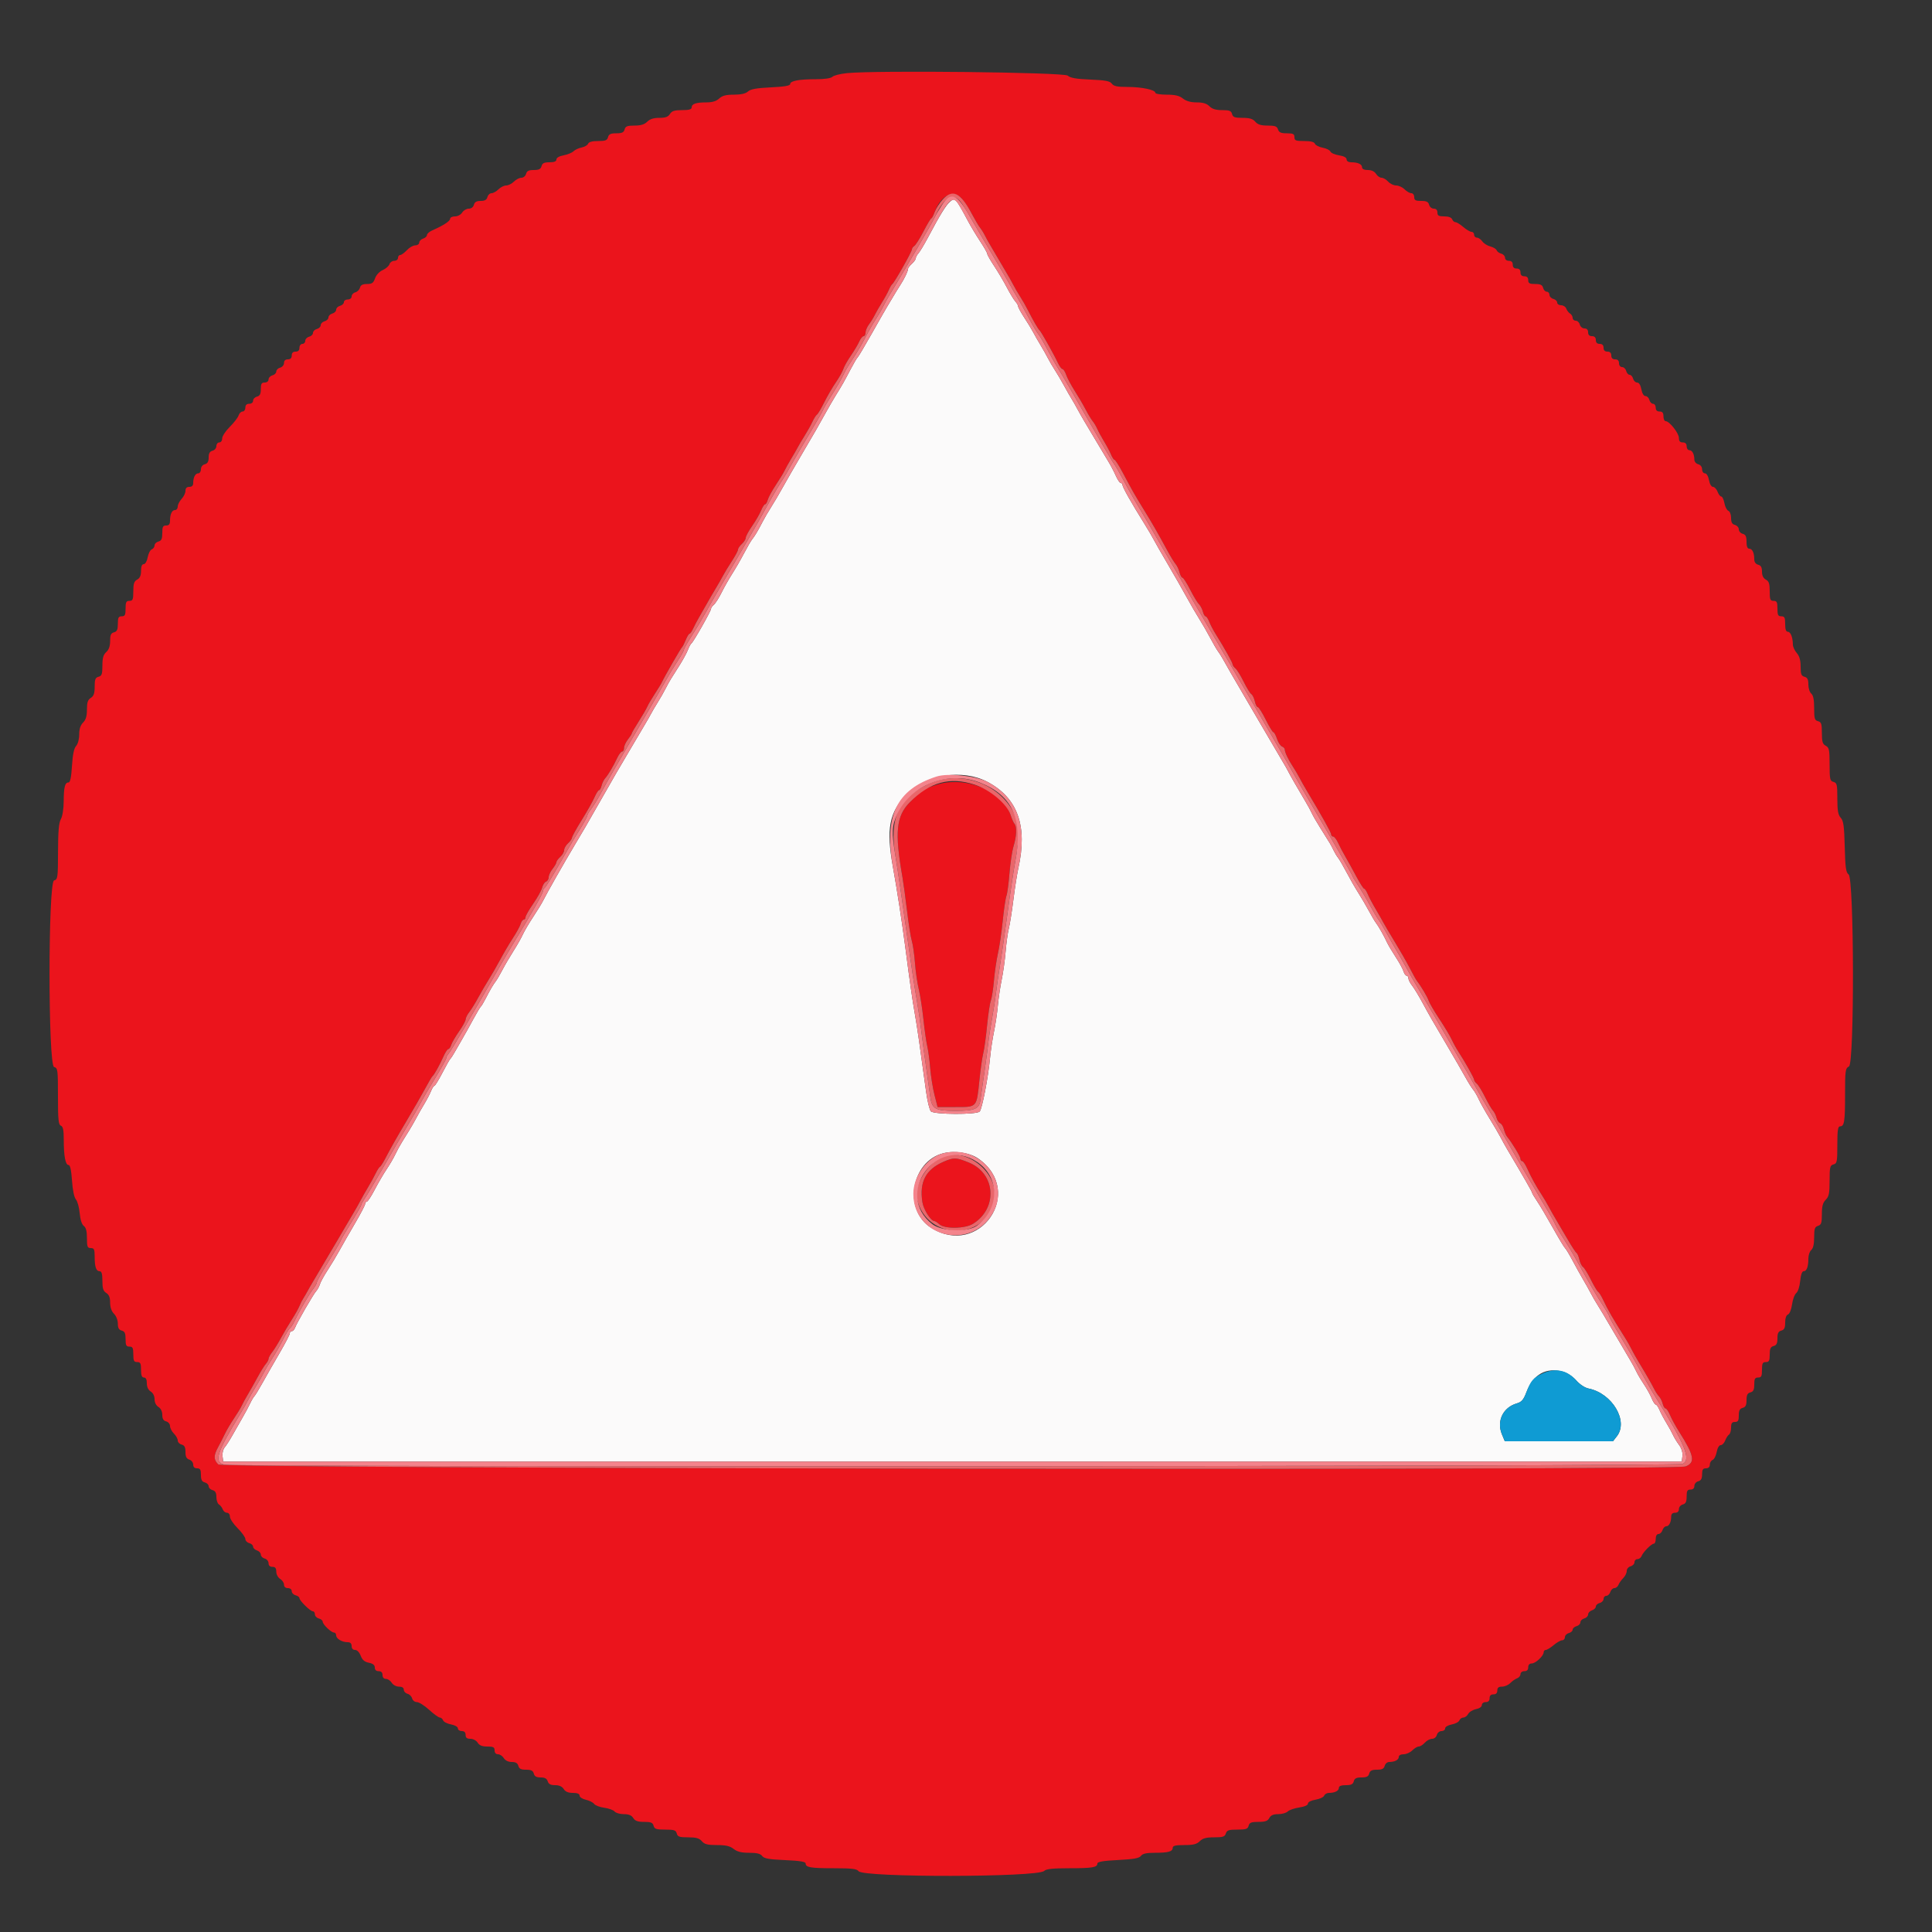 <svg id="svg" xmlns="http://www.w3.org/2000/svg" xmlns:xlink="http://www.w3.org/1999/xlink" width="400" height="400" viewBox="0, 0, 400,400"><rect x="0" y="0" width="400" height="400" fill="#333333" stroke="none"/><g id="svgg"><path id="path0" d="M196.748 41.700 C 195.872 42.425,194.701 44.319,192.062 49.283 C 191.326 50.668,190.471 52.084,190.162 52.431 C 189.853 52.779,189.600 53.246,189.600 53.470 C 189.600 53.693,189.240 54.202,188.800 54.600 C 188.360 54.998,188.000 55.464,188.000 55.636 C 188.000 56.128,187.259 57.691,186.405 59.000 C 185.975 59.660,185.256 60.830,184.807 61.600 C 184.359 62.370,183.821 63.270,183.614 63.600 C 183.406 63.930,182.017 66.360,180.527 69.000 C 179.037 71.640,177.698 73.890,177.552 74.000 C 177.406 74.110,176.721 75.280,176.030 76.600 C 174.723 79.095,174.398 79.666,172.953 82.000 C 172.477 82.770,171.591 84.300,170.985 85.400 C 169.496 88.104,168.617 89.630,165.800 94.409 C 164.480 96.648,162.788 99.587,162.040 100.940 C 161.291 102.293,160.216 104.120,159.649 105.000 C 159.083 105.880,158.296 107.230,157.900 108.000 C 156.947 109.851,156.267 110.995,155.725 111.657 C 155.480 111.956,154.712 113.280,154.018 114.600 C 153.323 115.920,152.232 117.810,151.594 118.800 C 150.955 119.790,149.971 121.527,149.407 122.659 C 148.842 123.792,148.115 124.939,147.790 125.208 C 147.466 125.477,147.200 125.864,147.200 126.068 C 147.200 126.514,143.568 132.913,143.147 133.208 C 142.984 133.323,142.656 133.926,142.420 134.549 C 142.183 135.171,141.404 136.608,140.690 137.740 C 139.975 138.873,139.164 140.160,138.887 140.600 C 138.610 141.040,138.113 141.940,137.781 142.600 C 137.449 143.260,136.730 144.520,136.182 145.400 C 135.634 146.280,135.000 147.360,134.773 147.800 C 134.545 148.240,133.963 149.261,133.479 150.068 C 132.996 150.875,131.561 153.305,130.290 155.468 C 129.020 157.631,127.818 159.670,127.620 160.000 C 127.318 160.503,126.205 162.447,121.212 171.200 C 121.023 171.530,120.063 173.150,119.077 174.800 C 116.837 178.547,113.128 185.072,112.482 186.400 C 112.214 186.950,111.281 188.480,110.409 189.800 C 109.536 191.120,108.556 192.787,108.230 193.504 C 107.904 194.221,107.036 195.751,106.300 196.904 C 105.564 198.057,104.538 199.810,104.020 200.800 C 103.502 201.790,102.888 202.844,102.655 203.143 C 102.127 203.818,101.444 204.987,100.516 206.800 C 100.122 207.570,99.686 208.290,99.546 208.400 C 99.407 208.510,98.687 209.721,97.946 211.091 C 97.206 212.461,96.202 214.261,95.716 215.091 C 95.230 215.921,94.529 217.140,94.160 217.800 C 93.791 218.460,93.378 219.090,93.244 219.200 C 93.110 219.310,92.370 220.615,91.600 222.099 C 90.830 223.584,90.083 224.799,89.939 224.799 C 89.796 224.800,89.479 225.295,89.234 225.900 C 88.990 226.505,88.355 227.720,87.823 228.600 C 87.290 229.480,86.573 230.740,86.229 231.400 C 85.885 232.060,85.243 233.185,84.802 233.900 C 84.361 234.615,83.639 235.785,83.198 236.500 C 82.757 237.215,82.131 238.371,81.806 239.068 C 81.481 239.766,80.692 241.116,80.052 242.068 C 79.413 243.021,78.302 244.925,77.583 246.300 C 76.865 247.675,76.125 248.800,75.939 248.800 C 75.752 248.800,75.600 249.002,75.600 249.248 C 75.600 249.495,74.655 251.310,73.500 253.282 C 72.345 255.253,70.888 257.797,70.261 258.933 C 69.635 260.070,68.534 261.900,67.814 263.000 C 67.094 264.100,66.380 265.404,66.227 265.898 C 66.073 266.391,65.732 267.021,65.470 267.298 C 64.913 267.882,61.457 273.869,61.081 274.900 C 60.940 275.285,60.639 275.600,60.413 275.600 C 60.186 275.600,60.000 275.804,60.000 276.053 C 60.000 276.301,59.055 278.124,57.900 280.102 C 56.745 282.081,55.170 284.834,54.400 286.220 C 53.630 287.606,52.849 288.889,52.665 289.070 C 52.480 289.252,52.075 289.940,51.765 290.600 C 51.454 291.260,50.780 292.520,50.267 293.400 C 49.754 294.280,48.831 295.900,48.215 297.000 C 47.600 298.100,46.836 299.299,46.518 299.665 C 46.200 300.030,45.999 300.840,46.070 301.465 L 46.200 302.600 197.200 302.600 L 348.200 302.600 348.332 301.442 C 348.414 300.723,348.146 299.852,347.624 299.148 C 347.163 298.523,346.604 297.604,346.383 297.106 C 346.162 296.608,345.542 295.480,345.006 294.600 C 344.470 293.720,343.827 292.505,343.577 291.900 C 343.326 291.295,342.981 290.800,342.809 290.800 C 342.638 290.800,342.257 290.215,341.963 289.500 C 341.669 288.785,340.933 287.463,340.328 286.563 C 339.723 285.662,339.032 284.492,338.793 283.963 C 338.554 283.433,337.963 282.343,337.479 281.540 C 336.996 280.737,335.430 278.072,334.000 275.617 C 332.570 273.162,331.085 270.669,330.699 270.077 C 330.314 269.485,329.721 268.460,329.383 267.800 C 329.044 267.140,328.341 265.880,327.819 265.000 C 327.298 264.120,326.296 262.320,325.592 261.000 C 324.889 259.680,324.184 258.510,324.025 258.400 C 323.866 258.290,322.730 256.400,321.500 254.200 C 320.270 252.000,318.799 249.517,318.232 248.682 C 317.664 247.847,317.200 247.061,317.200 246.934 C 317.200 246.735,315.688 244.094,312.127 238.075 C 311.648 237.264,310.977 236.060,310.637 235.400 C 310.297 234.740,309.296 233.030,308.414 231.600 C 307.532 230.170,306.520 228.370,306.165 227.600 C 305.810 226.830,305.286 225.930,305.000 225.600 C 304.714 225.270,303.967 224.073,303.340 222.940 C 302.713 221.807,301.120 219.048,299.800 216.808 C 296.339 210.935,295.946 210.252,294.451 207.492 C 293.709 206.123,292.764 204.572,292.351 204.047 C 291.938 203.522,291.600 202.846,291.600 202.546 C 291.600 202.246,291.432 202.000,291.227 202.000 C 291.022 202.000,290.731 201.595,290.582 201.100 C 290.432 200.605,289.702 199.273,288.960 198.140 C 288.218 197.008,287.416 195.658,287.178 195.140 C 286.552 193.783,285.371 191.691,284.900 191.105 C 284.676 190.827,284.009 189.700,283.416 188.600 C 282.824 187.500,281.823 185.790,281.192 184.800 C 280.561 183.810,279.478 181.920,278.785 180.600 C 278.091 179.280,277.306 177.930,277.039 177.600 C 276.773 177.270,276.341 176.550,276.080 176.000 C 275.588 174.963,275.469 174.762,273.310 171.340 C 272.596 170.208,271.819 168.858,271.585 168.340 C 271.351 167.823,270.763 166.741,270.279 165.936 C 268.914 163.663,266.967 160.264,266.649 159.600 C 266.491 159.270,265.965 158.347,265.481 157.548 C 264.996 156.750,262.800 153.002,260.600 149.221 C 258.400 145.440,256.311 141.863,255.957 141.273 C 255.369 140.292,254.577 138.910,253.138 136.355 C 252.842 135.830,252.395 135.130,252.145 134.800 C 251.895 134.470,251.165 133.210,250.522 132.000 C 249.878 130.790,248.878 129.055,248.299 128.144 C 247.719 127.233,246.560 125.237,245.723 123.709 C 244.885 122.180,243.120 119.092,241.800 116.846 C 240.480 114.600,239.149 112.275,238.842 111.681 C 238.535 111.086,237.722 109.700,237.037 108.600 C 234.198 104.045,232.400 100.867,232.400 100.406 C 232.400 100.183,232.240 100.000,232.043 100.000 C 231.847 100.000,231.387 99.325,231.020 98.500 C 230.653 97.675,229.959 96.349,229.476 95.553 C 228.994 94.758,227.880 92.895,227.000 91.414 C 226.120 89.933,225.007 88.064,224.527 87.261 C 224.048 86.457,223.368 85.260,223.017 84.600 C 222.666 83.940,222.152 83.040,221.875 82.600 C 221.597 82.160,220.877 80.900,220.275 79.800 C 219.672 78.700,218.823 77.260,218.389 76.600 C 217.954 75.940,217.321 74.860,216.983 74.200 C 216.644 73.540,215.933 72.280,215.403 71.400 C 214.873 70.520,214.205 69.350,213.919 68.800 C 213.634 68.250,212.815 66.904,212.100 65.809 C 211.385 64.714,210.800 63.648,210.800 63.441 C 210.800 63.233,210.544 62.779,210.230 62.431 C 209.917 62.084,209.116 60.765,208.451 59.500 C 207.787 58.235,206.603 56.236,205.821 55.058 C 205.040 53.881,204.400 52.752,204.400 52.549 C 204.400 52.347,203.748 51.196,202.951 49.991 C 202.154 48.786,201.021 46.900,200.432 45.800 C 197.891 41.049,197.739 40.880,196.748 41.700 M204.386 161.851 C 210.703 165.171,212.800 171.016,210.825 179.800 C 210.578 180.900,210.122 183.811,209.811 186.269 C 209.501 188.728,209.072 191.428,208.858 192.269 C 208.644 193.111,208.350 195.240,208.204 197.000 C 208.058 198.760,207.693 201.370,207.394 202.800 C 207.094 204.230,206.734 206.660,206.594 208.200 C 206.454 209.740,206.094 212.170,205.794 213.600 C 205.494 215.030,205.134 217.418,204.992 218.907 C 204.591 223.127,203.337 229.623,202.824 230.136 C 202.156 230.804,193.406 230.766,192.733 230.093 C 192.454 229.814,192.011 228.014,191.749 226.093 C 190.325 215.659,189.955 213.099,189.422 210.000 C 188.843 206.636,188.489 204.165,187.416 196.000 C 186.691 190.485,185.738 184.305,184.887 179.600 C 183.429 171.538,184.070 168.192,187.811 164.338 C 191.702 160.329,199.314 159.187,204.386 161.851 M202.567 239.890 C 212.292 246.726,202.788 260.554,192.749 254.176 C 186.955 250.494,188.604 240.470,195.284 238.771 C 197.662 238.166,200.800 238.648,202.567 239.890 M323.667 284.012 C 324.488 284.240,325.675 285.035,326.363 285.819 C 327.082 286.638,328.127 287.325,328.882 287.476 C 333.805 288.461,337.221 294.232,334.743 297.381 L 333.942 298.400 322.751 298.400 L 311.559 298.400 310.965 296.979 C 309.816 294.228,311.176 291.384,314.035 290.560 C 315.034 290.271,315.426 289.818,316.011 288.277 C 317.439 284.511,320.109 283.024,323.667 284.012 " stroke="none" fill="#fbfafa" fill-rule="evenodd"></path><path id="path1" d="M175.320 15.145 C 173.956 15.285,172.615 15.625,172.340 15.900 C 172.033 16.207,170.733 16.400,168.970 16.400 C 165.443 16.400,163.600 16.742,163.600 17.397 C 163.600 17.746,162.415 17.950,159.599 18.086 C 156.644 18.228,155.406 18.451,154.867 18.939 C 154.375 19.384,153.422 19.600,151.944 19.600 C 150.304 19.600,149.534 19.802,148.892 20.400 C 148.300 20.952,147.481 21.200,146.249 21.200 C 144.086 21.200,143.200 21.503,143.200 22.243 C 143.200 22.645,142.643 22.800,141.203 22.800 C 139.640 22.800,139.098 22.974,138.707 23.600 C 138.335 24.197,137.774 24.400,136.504 24.400 C 135.333 24.400,134.550 24.650,134.000 25.200 C 133.432 25.768,132.667 26.000,131.363 26.000 C 129.862 26.000,129.487 26.146,129.316 26.800 C 129.153 27.421,128.770 27.600,127.600 27.600 C 126.430 27.600,126.047 27.779,125.884 28.400 C 125.713 29.055,125.338 29.200,123.825 29.200 C 122.616 29.200,121.901 29.392,121.762 29.755 C 121.645 30.060,121.042 30.412,120.423 30.535 C 119.803 30.659,119.045 31.012,118.738 31.319 C 118.431 31.626,117.509 32.003,116.690 32.157 C 115.781 32.327,115.200 32.663,115.200 33.018 C 115.200 33.419,114.754 33.600,113.763 33.600 C 112.662 33.600,112.276 33.787,112.116 34.400 C 111.957 35.006,111.570 35.200,110.516 35.200 C 109.462 35.200,109.075 35.394,108.916 36.000 C 108.800 36.443,108.370 36.800,107.953 36.800 C 107.539 36.800,106.840 37.160,106.400 37.600 C 105.960 38.040,105.240 38.400,104.800 38.400 C 104.360 38.400,103.640 38.760,103.200 39.200 C 102.760 39.640,102.113 40.000,101.763 40.000 C 101.412 40.000,101.031 40.360,100.916 40.800 C 100.766 41.374,100.370 41.600,99.516 41.600 C 98.662 41.600,98.266 41.826,98.116 42.400 C 97.989 42.886,97.570 43.200,97.050 43.200 C 96.578 43.200,95.968 43.560,95.693 44.000 C 95.410 44.452,94.760 44.800,94.197 44.800 C 93.648 44.800,93.196 45.025,93.191 45.300 C 93.182 45.785,91.753 46.712,89.500 47.696 C 88.895 47.959,88.400 48.394,88.400 48.661 C 88.400 48.928,88.040 49.260,87.600 49.400 C 87.160 49.540,86.800 49.912,86.800 50.227 C 86.800 50.542,86.431 50.800,85.981 50.800 C 85.530 50.800,84.745 51.250,84.235 51.800 C 83.725 52.350,83.104 52.800,82.854 52.800 C 82.604 52.800,82.400 53.070,82.400 53.400 C 82.400 53.730,82.052 54.000,81.627 54.000 C 81.202 54.000,80.754 54.315,80.632 54.700 C 80.509 55.085,79.882 55.634,79.237 55.919 C 78.551 56.223,77.894 56.928,77.653 57.619 C 77.315 58.589,77.017 58.800,75.983 58.800 C 75.082 58.800,74.669 59.016,74.526 59.563 C 74.416 59.983,73.983 60.416,73.563 60.526 C 73.143 60.635,72.800 61.012,72.800 61.363 C 72.800 61.733,72.465 62.000,72.000 62.000 C 71.560 62.000,71.200 62.249,71.200 62.553 C 71.200 62.858,70.840 63.201,70.400 63.316 C 69.960 63.431,69.600 63.791,69.600 64.116 C 69.600 64.441,69.240 64.801,68.800 64.916 C 68.360 65.031,68.000 65.391,68.000 65.716 C 68.000 66.041,67.640 66.401,67.200 66.516 C 66.760 66.631,66.400 66.991,66.400 67.316 C 66.400 67.641,66.040 68.001,65.600 68.116 C 65.160 68.231,64.800 68.591,64.800 68.916 C 64.800 69.241,64.440 69.601,64.000 69.716 C 63.560 69.831,63.200 70.212,63.200 70.563 C 63.200 70.913,62.930 71.200,62.600 71.200 C 62.267 71.200,62.000 71.556,62.000 72.000 C 62.000 72.533,61.733 72.800,61.200 72.800 C 60.667 72.800,60.400 73.067,60.400 73.600 C 60.400 74.133,60.133 74.400,59.600 74.400 C 59.083 74.400,58.800 74.667,58.800 75.153 C 58.800 75.570,58.443 76.000,58.000 76.116 C 57.560 76.231,57.200 76.591,57.200 76.916 C 57.200 77.241,56.840 77.601,56.400 77.716 C 55.960 77.831,55.600 78.212,55.600 78.563 C 55.600 78.933,55.265 79.200,54.800 79.200 C 54.158 79.200,54.000 79.467,54.000 80.553 C 54.000 81.570,53.801 81.959,53.200 82.116 C 52.760 82.231,52.400 82.612,52.400 82.963 C 52.400 83.333,52.065 83.600,51.600 83.600 C 51.067 83.600,50.800 83.867,50.800 84.400 C 50.800 84.840,50.542 85.200,50.227 85.200 C 49.912 85.200,49.537 85.567,49.395 86.016 C 49.252 86.465,48.430 87.531,47.568 88.385 C 46.706 89.239,46.000 90.311,46.000 90.769 C 46.000 91.241,45.741 91.600,45.400 91.600 C 45.070 91.600,44.800 91.939,44.800 92.353 C 44.800 92.770,44.443 93.200,44.000 93.316 C 43.426 93.466,43.200 93.862,43.200 94.716 C 43.200 95.570,42.974 95.966,42.400 96.116 C 41.921 96.241,41.600 96.662,41.600 97.163 C 41.600 97.623,41.349 98.000,41.043 98.000 C 40.431 98.000,40.000 98.841,40.000 100.033 C 40.000 100.533,39.722 100.800,39.200 100.800 C 38.661 100.800,38.400 101.067,38.400 101.617 C 38.400 102.066,38.040 102.820,37.600 103.292 C 37.160 103.764,36.800 104.477,36.800 104.875 C 36.800 105.274,36.549 105.600,36.243 105.600 C 35.598 105.600,35.200 106.452,35.200 107.833 C 35.200 108.533,34.979 108.800,34.400 108.800 C 33.737 108.800,33.600 109.067,33.600 110.353 C 33.600 111.570,33.427 111.952,32.800 112.116 C 32.360 112.231,32.000 112.593,32.000 112.920 C 32.000 113.247,31.740 113.614,31.422 113.736 C 31.104 113.858,30.724 114.597,30.578 115.379 C 30.424 116.197,30.075 116.800,29.755 116.800 C 29.388 116.800,29.200 117.270,29.200 118.186 C 29.200 119.162,28.964 119.698,28.400 120.000 C 27.765 120.340,27.600 120.838,27.600 122.414 C 27.600 124.133,27.493 124.400,26.800 124.400 C 26.133 124.400,26.000 124.667,26.000 126.000 C 26.000 127.333,25.867 127.600,25.200 127.600 C 24.537 127.600,24.400 127.867,24.400 129.153 C 24.400 130.370,24.227 130.752,23.600 130.916 C 22.971 131.080,22.800 131.462,22.800 132.701 C 22.800 133.768,22.542 134.509,22.000 135.000 C 21.394 135.548,21.200 136.232,21.200 137.815 C 21.200 139.570,21.071 139.940,20.400 140.116 C 19.747 140.287,19.600 140.662,19.600 142.159 C 19.600 143.560,19.411 144.111,18.800 144.493 C 18.182 144.879,18.000 145.426,18.000 146.896 C 18.000 148.267,17.776 149.024,17.200 149.600 C 16.656 150.144,16.400 150.933,16.400 152.069 C 16.400 153.040,16.131 154.034,15.757 154.447 C 15.317 154.933,15.047 156.239,14.901 158.579 C 14.753 160.938,14.532 162.000,14.186 162.000 C 13.446 162.000,13.202 162.959,13.186 165.933 C 13.178 167.486,12.933 169.017,12.600 169.600 C 12.180 170.335,12.025 172.119,12.014 176.337 C 12.001 181.732,11.952 182.087,11.200 182.284 C 9.941 182.613,9.941 220.587,11.200 220.916 C 11.954 221.113,12.000 221.462,12.000 226.975 C 12.000 231.806,12.105 232.865,12.600 233.055 C 13.052 233.229,13.200 233.955,13.200 235.993 C 13.200 239.360,13.551 241.200,14.193 241.200 C 14.524 241.200,14.758 242.257,14.907 244.429 C 15.043 246.412,15.355 247.917,15.715 248.329 C 16.038 248.698,16.390 249.975,16.499 251.167 C 16.622 252.527,16.938 253.512,17.348 253.811 C 17.804 254.145,18.000 254.905,18.000 256.344 C 18.000 258.133,18.104 258.400,18.800 258.400 C 19.479 258.400,19.600 258.667,19.600 260.167 C 19.600 262.314,19.904 263.200,20.643 263.200 C 21.045 263.200,21.200 263.757,21.200 265.197 C 21.200 266.760,21.374 267.302,22.000 267.693 C 22.570 268.049,22.800 268.626,22.800 269.696 C 22.800 270.667,23.084 271.484,23.600 272.000 C 24.055 272.455,24.400 273.333,24.400 274.037 C 24.400 274.938,24.617 275.332,25.200 275.484 C 25.827 275.648,26.000 276.030,26.000 277.247 C 26.000 278.533,26.137 278.800,26.800 278.800 C 27.467 278.800,27.600 279.067,27.600 280.400 C 27.600 281.733,27.733 282.000,28.400 282.000 C 29.067 282.000,29.200 282.267,29.200 283.600 C 29.200 284.756,29.367 285.200,29.800 285.200 C 30.200 285.200,30.400 285.600,30.400 286.397 C 30.400 287.160,30.690 287.774,31.200 288.093 C 31.685 288.396,32.000 289.026,32.000 289.693 C 32.000 290.360,32.315 290.990,32.800 291.293 C 33.296 291.603,33.600 292.226,33.600 292.934 C 33.600 293.738,33.836 294.137,34.400 294.284 C 34.843 294.400,35.200 294.830,35.200 295.247 C 35.200 295.661,35.560 296.360,36.000 296.800 C 36.440 297.240,36.800 297.887,36.800 298.237 C 36.800 298.588,37.160 298.969,37.600 299.084 C 38.197 299.240,38.400 299.630,38.400 300.620 C 38.400 301.595,38.612 302.013,39.200 302.200 C 39.640 302.340,40.000 302.802,40.000 303.227 C 40.000 303.733,40.276 304.000,40.800 304.000 C 41.442 304.000,41.600 304.267,41.600 305.353 C 41.600 306.370,41.799 306.759,42.400 306.916 C 42.840 307.031,43.200 307.391,43.200 307.716 C 43.200 308.041,43.560 308.401,44.000 308.516 C 44.579 308.667,44.800 309.062,44.800 309.943 C 44.800 310.612,45.039 311.304,45.330 311.480 C 45.622 311.656,45.976 312.115,46.118 312.500 C 46.259 312.885,46.651 313.200,46.987 313.200 C 47.333 313.200,47.600 313.548,47.600 314.000 C 47.600 314.440,48.320 315.520,49.200 316.400 C 50.080 317.280,50.800 318.287,50.800 318.637 C 50.800 318.988,51.160 319.369,51.600 319.484 C 52.040 319.599,52.400 319.930,52.400 320.220 C 52.400 320.509,52.760 320.860,53.200 321.000 C 53.640 321.140,54.000 321.529,54.000 321.864 C 54.000 322.200,54.360 322.569,54.800 322.684 C 55.243 322.800,55.600 323.230,55.600 323.647 C 55.600 324.133,55.883 324.400,56.400 324.400 C 56.986 324.400,57.200 324.667,57.200 325.397 C 57.200 325.960,57.548 326.610,58.000 326.893 C 58.440 327.168,58.800 327.709,58.800 328.096 C 58.800 328.533,59.103 328.800,59.600 328.800 C 60.065 328.800,60.400 329.067,60.400 329.437 C 60.400 329.788,60.760 330.169,61.200 330.284 C 61.640 330.399,62.000 330.666,62.000 330.877 C 62.000 331.402,64.235 333.600,64.769 333.600 C 65.006 333.600,65.200 333.887,65.200 334.237 C 65.200 334.588,65.560 334.969,66.000 335.084 C 66.440 335.199,66.803 335.497,66.807 335.747 C 66.816 336.321,68.567 338.000,69.156 338.000 C 69.400 338.000,69.600 338.264,69.600 338.586 C 69.600 339.279,70.810 340.000,71.974 340.000 C 72.533 340.000,72.800 340.258,72.800 340.800 C 72.800 341.301,73.067 341.600,73.512 341.600 C 73.937 341.600,74.408 342.086,74.679 342.803 C 75.007 343.674,75.474 344.075,76.366 344.253 C 77.218 344.424,77.600 344.732,77.600 345.250 C 77.600 345.733,77.884 346.000,78.400 346.000 C 78.933 346.000,79.200 346.267,79.200 346.800 C 79.200 347.297,79.467 347.600,79.904 347.600 C 80.291 347.600,80.832 347.960,81.107 348.400 C 81.390 348.852,82.040 349.200,82.603 349.200 C 83.249 349.200,83.600 349.425,83.600 349.837 C 83.600 350.188,83.943 350.565,84.363 350.674 C 84.783 350.784,85.216 351.217,85.326 351.637 C 85.437 352.061,85.874 352.400,86.312 352.400 C 86.745 352.400,87.887 353.120,88.849 354.000 C 89.812 354.880,90.805 355.600,91.057 355.600 C 91.309 355.600,91.614 355.860,91.736 356.178 C 91.858 356.496,92.597 356.876,93.379 357.022 C 94.197 357.176,94.800 357.525,94.800 357.845 C 94.800 358.150,95.160 358.400,95.600 358.400 C 96.133 358.400,96.400 358.667,96.400 359.200 C 96.400 359.786,96.667 360.000,97.397 360.000 C 97.960 360.000,98.610 360.348,98.893 360.800 C 99.249 361.370,99.826 361.600,100.896 361.600 C 102.133 361.600,102.400 361.742,102.400 362.400 C 102.400 362.897,102.667 363.200,103.104 363.200 C 103.491 363.200,104.032 363.560,104.307 364.000 C 104.619 364.499,105.240 364.800,105.957 364.800 C 106.770 364.800,107.168 365.034,107.316 365.600 C 107.475 366.206,107.862 366.400,108.916 366.400 C 109.970 366.400,110.357 366.594,110.516 367.200 C 110.667 367.778,111.062 368.000,111.936 368.000 C 112.795 368.000,113.220 368.232,113.400 368.800 C 113.584 369.380,114.005 369.600,114.931 369.600 C 115.774 369.600,116.377 369.871,116.707 370.400 C 117.052 370.952,117.640 371.200,118.603 371.200 C 119.543 371.200,120.000 371.386,120.000 371.768 C 120.000 372.084,120.576 372.463,121.294 372.621 C 122.006 372.777,122.777 373.163,123.008 373.479 C 123.239 373.795,124.184 374.154,125.108 374.278 C 126.032 374.402,126.993 374.750,127.243 375.052 C 127.493 375.353,128.353 375.600,129.153 375.600 C 130.174 375.600,130.756 375.838,131.107 376.400 C 131.483 377.002,132.040 377.200,133.357 377.200 C 134.770 377.200,135.147 377.354,135.316 378.000 C 135.493 378.677,135.862 378.800,137.716 378.800 C 139.570 378.800,139.939 378.923,140.116 379.600 C 140.292 380.275,140.662 380.400,142.474 380.400 C 144.127 380.400,144.780 380.584,145.307 381.200 C 145.853 381.838,146.487 382.000,148.433 382.000 C 150.268 382.000,151.126 382.199,151.891 382.800 C 152.628 383.380,153.514 383.600,155.110 383.600 C 156.698 383.600,157.447 383.785,157.797 384.263 C 158.178 384.785,159.188 384.966,162.541 385.115 C 165.603 385.252,166.800 385.447,166.800 385.810 C 166.800 386.630,167.811 386.800,172.689 386.800 C 176.365 386.800,177.403 386.925,177.757 387.409 C 178.729 388.738,214.853 388.689,216.186 387.356 C 216.597 386.946,217.947 386.800,221.339 386.800 C 226.182 386.800,227.200 386.629,227.200 385.815 C 227.200 385.460,228.440 385.252,231.477 385.097 C 234.751 384.929,235.863 384.729,236.221 384.239 C 236.560 383.775,237.353 383.600,239.111 383.600 C 241.896 383.600,242.800 383.344,242.800 382.557 C 242.800 382.143,243.415 382.000,245.200 382.000 C 247.067 382.000,247.778 381.822,248.400 381.200 C 249.004 380.596,249.733 380.400,251.373 380.400 C 253.195 380.400,253.587 380.271,253.800 379.600 C 254.012 378.932,254.405 378.800,256.180 378.800 C 257.970 378.800,258.340 378.673,258.516 378.000 C 258.687 377.348,259.062 377.200,260.548 377.200 C 261.962 377.200,262.468 377.020,262.800 376.400 C 263.104 375.832,263.638 375.600,264.643 375.600 C 265.421 375.600,266.305 375.352,266.609 375.048 C 266.912 374.745,267.979 374.374,268.980 374.224 C 270.107 374.055,270.800 373.745,270.800 373.411 C 270.800 373.094,271.449 372.761,272.369 372.605 C 273.231 372.460,274.036 372.084,274.156 371.770 C 274.276 371.457,274.726 371.200,275.155 371.200 C 276.359 371.200,277.200 370.771,277.200 370.157 C 277.200 369.784,277.675 369.600,278.637 369.600 C 279.738 369.600,280.124 369.413,280.284 368.800 C 280.443 368.194,280.830 368.000,281.884 368.000 C 282.938 368.000,283.325 367.806,283.484 367.200 C 283.643 366.594,284.030 366.400,285.084 366.400 C 286.138 366.400,286.525 366.206,286.684 365.600 C 286.799 365.160,287.218 364.800,287.614 364.800 C 288.762 364.800,289.600 364.360,289.600 363.757 C 289.600 363.430,290.012 363.200,290.600 363.200 C 291.150 363.200,291.960 362.840,292.400 362.400 C 292.840 361.960,293.442 361.600,293.738 361.600 C 294.034 361.600,294.602 361.240,295.000 360.800 C 295.398 360.360,296.073 360.000,296.499 360.000 C 296.938 360.000,297.366 359.653,297.484 359.200 C 297.600 358.757,298.030 358.400,298.447 358.400 C 298.861 358.400,299.200 358.150,299.200 357.845 C 299.200 357.529,299.789 357.179,300.561 357.034 C 301.310 356.893,302.024 356.513,302.149 356.189 C 302.273 355.865,302.644 355.600,302.973 355.600 C 303.303 355.600,303.752 355.264,303.972 354.853 C 304.192 354.442,304.918 353.996,305.586 353.863 C 306.301 353.720,306.800 353.369,306.800 353.010 C 306.800 352.667,307.150 352.400,307.600 352.400 C 308.133 352.400,308.400 352.133,308.400 351.600 C 308.400 351.067,308.667 350.800,309.200 350.800 C 309.733 350.800,310.000 350.533,310.000 350.000 C 310.000 349.417,310.267 349.200,310.984 349.200 C 311.526 349.200,312.291 348.869,312.684 348.464 C 313.078 348.059,313.715 347.615,314.100 347.477 C 314.485 347.338,314.800 346.949,314.800 346.613 C 314.800 346.267,315.148 346.000,315.600 346.000 C 316.133 346.000,316.400 345.733,316.400 345.200 C 316.400 344.692,316.667 344.400,317.130 344.400 C 317.931 344.400,319.600 342.829,319.600 342.074 C 319.600 341.813,319.799 341.600,320.042 341.600 C 320.285 341.600,321.019 341.150,321.673 340.600 C 322.327 340.050,323.118 339.600,323.431 339.600 C 323.744 339.600,324.000 339.313,324.000 338.963 C 324.000 338.612,324.360 338.231,324.800 338.116 C 325.240 338.001,325.600 337.679,325.600 337.400 C 325.600 337.121,325.960 336.799,326.400 336.684 C 326.840 336.569,327.200 336.209,327.200 335.884 C 327.200 335.559,327.560 335.199,328.000 335.084 C 328.440 334.969,328.800 334.600,328.800 334.264 C 328.800 333.929,329.160 333.540,329.600 333.400 C 330.040 333.260,330.400 332.909,330.400 332.620 C 330.400 332.330,330.760 331.999,331.200 331.884 C 331.640 331.769,332.000 331.388,332.000 331.037 C 332.000 330.687,332.258 330.400,332.573 330.400 C 332.888 330.400,333.260 330.040,333.400 329.600 C 333.540 329.160,333.917 328.800,334.240 328.800 C 334.562 328.800,334.941 328.499,335.082 328.131 C 335.223 327.762,335.668 327.132,336.069 326.731 C 336.471 326.329,336.800 325.661,336.800 325.247 C 336.800 324.830,337.157 324.400,337.600 324.284 C 338.040 324.169,338.400 323.788,338.400 323.437 C 338.400 323.087,338.676 322.800,339.013 322.800 C 339.349 322.800,339.736 322.512,339.871 322.160 C 340.185 321.342,341.918 319.600,342.418 319.600 C 342.628 319.600,342.800 319.150,342.800 318.600 C 342.800 317.999,343.028 317.600,343.373 317.600 C 343.688 317.600,344.060 317.240,344.200 316.800 C 344.340 316.360,344.693 316.000,344.984 316.000 C 345.572 316.000,346.000 315.143,346.000 313.967 C 346.000 313.467,346.278 313.200,346.800 313.200 C 347.317 313.200,347.600 312.933,347.600 312.447 C 347.600 312.030,347.957 311.600,348.400 311.484 C 349.013 311.324,349.200 310.938,349.200 309.837 C 349.200 308.667,349.348 308.400,350.000 308.400 C 350.517 308.400,350.800 308.133,350.800 307.647 C 350.800 307.230,351.157 306.800,351.600 306.684 C 352.183 306.532,352.400 306.138,352.400 305.237 C 352.400 304.267,352.572 304.000,353.200 304.000 C 353.718 304.000,354.000 303.733,354.000 303.243 C 354.000 302.826,354.260 302.386,354.578 302.264 C 354.896 302.142,355.276 301.403,355.422 300.621 C 355.579 299.789,355.923 299.200,356.254 299.200 C 356.565 299.200,356.984 298.767,357.185 298.239 C 357.386 297.710,357.742 297.160,357.975 297.015 C 358.209 296.871,358.400 296.223,358.400 295.576 C 358.400 294.667,358.581 294.400,359.200 294.400 C 359.842 294.400,360.000 294.133,360.000 293.047 C 360.000 292.030,360.199 291.641,360.800 291.484 C 361.406 291.325,361.600 290.938,361.600 289.884 C 361.600 288.830,361.794 288.443,362.400 288.284 C 363.013 288.124,363.200 287.738,363.200 286.637 C 363.200 285.467,363.348 285.200,364.000 285.200 C 364.667 285.200,364.800 284.933,364.800 283.600 C 364.800 282.267,364.933 282.000,365.600 282.000 C 366.263 282.000,366.400 281.733,366.400 280.447 C 366.400 279.230,366.573 278.848,367.200 278.684 C 367.806 278.525,368.000 278.138,368.000 277.084 C 368.000 276.030,368.194 275.643,368.800 275.484 C 369.414 275.323,369.600 274.938,369.600 273.825 C 369.600 272.926,369.821 272.290,370.181 272.152 C 370.512 272.025,370.874 271.129,371.023 270.065 C 371.167 269.039,371.562 267.981,371.900 267.714 C 372.246 267.441,372.599 266.346,372.708 265.214 C 372.829 263.958,373.092 263.200,373.408 263.200 C 374.052 263.200,374.400 262.294,374.400 260.616 C 374.400 259.891,374.670 259.074,375.000 258.800 C 375.395 258.472,375.600 257.578,375.600 256.178 C 375.600 254.405,375.732 254.012,376.400 253.800 C 377.071 253.587,377.200 253.195,377.200 251.373 C 377.200 249.733,377.396 249.004,378.000 248.400 C 378.665 247.735,378.800 247.067,378.800 244.447 C 378.800 241.630,378.885 241.271,379.600 241.084 C 380.330 240.893,380.400 240.538,380.400 237.037 C 380.400 234.024,380.520 233.200,380.957 233.200 C 381.851 233.200,382.000 232.251,382.000 226.581 C 382.000 221.613,382.058 221.197,382.811 220.794 C 383.958 220.180,383.884 181.889,382.733 181.048 C 382.183 180.646,382.044 179.647,381.933 175.321 C 381.824 171.018,381.675 169.943,381.100 169.309 C 380.555 168.708,380.400 167.823,380.400 165.315 C 380.400 162.430,380.316 162.071,379.600 161.884 C 378.879 161.695,378.800 161.338,378.800 158.252 C 378.800 155.238,378.704 154.777,378.000 154.400 C 377.347 154.051,377.200 153.562,377.200 151.748 C 377.200 149.862,377.079 149.493,376.400 149.316 C 375.707 149.135,375.600 148.770,375.600 146.602 C 375.600 144.864,375.416 143.946,375.000 143.600 C 374.670 143.326,374.400 142.477,374.400 141.714 C 374.400 140.662,374.206 140.274,373.600 140.116 C 372.942 139.944,372.800 139.570,372.800 138.015 C 372.800 136.697,372.557 135.843,372.000 135.200 C 371.560 134.693,371.198 133.900,371.195 133.439 C 371.185 131.968,370.724 130.800,370.153 130.800 C 369.774 130.800,369.600 130.296,369.600 129.200 C 369.600 127.867,369.467 127.600,368.800 127.600 C 368.133 127.600,368.000 127.333,368.000 126.000 C 368.000 124.667,367.867 124.400,367.200 124.400 C 366.507 124.400,366.400 124.133,366.400 122.414 C 366.400 120.838,366.235 120.340,365.600 120.000 C 365.068 119.715,364.800 119.162,364.800 118.348 C 364.800 117.462,364.580 117.068,364.000 116.916 C 363.492 116.783,363.200 116.370,363.200 115.786 C 363.200 114.449,362.795 113.600,362.157 113.600 C 361.784 113.600,361.600 113.125,361.600 112.163 C 361.600 111.062,361.413 110.676,360.800 110.516 C 360.360 110.401,360.000 109.989,360.000 109.600 C 360.000 109.211,359.640 108.799,359.200 108.684 C 358.615 108.531,358.400 108.138,358.400 107.225 C 358.400 106.522,358.155 105.881,357.839 105.760 C 357.531 105.641,357.163 104.927,357.021 104.172 C 356.880 103.418,356.587 102.800,356.372 102.800 C 356.156 102.800,355.809 102.350,355.600 101.800 C 355.391 101.250,354.965 100.800,354.654 100.800 C 354.325 100.800,353.979 100.216,353.826 99.400 C 353.669 98.562,353.330 98.000,352.982 98.000 C 352.658 98.000,352.400 97.629,352.400 97.163 C 352.400 96.662,352.079 96.241,351.600 96.116 C 351.160 96.001,350.800 95.582,350.800 95.186 C 350.800 94.038,350.360 93.200,349.757 93.200 C 349.451 93.200,349.200 92.840,349.200 92.400 C 349.200 91.867,348.933 91.600,348.400 91.600 C 347.830 91.600,347.600 91.333,347.600 90.672 C 347.600 89.684,345.642 87.200,344.864 87.200 C 344.609 87.200,344.400 86.750,344.400 86.200 C 344.400 85.467,344.187 85.200,343.600 85.200 C 343.067 85.200,342.800 84.933,342.800 84.400 C 342.800 83.960,342.551 83.600,342.247 83.600 C 341.942 83.600,341.599 83.240,341.484 82.800 C 341.369 82.360,341.008 82.000,340.682 82.000 C 340.321 82.000,339.986 81.452,339.826 80.600 C 339.661 79.716,339.336 79.200,338.944 79.200 C 338.604 79.200,338.231 78.840,338.116 78.400 C 338.001 77.960,337.679 77.600,337.400 77.600 C 337.121 77.600,336.799 77.240,336.684 76.800 C 336.569 76.360,336.188 76.000,335.837 76.000 C 335.467 76.000,335.200 75.665,335.200 75.200 C 335.200 74.667,334.933 74.400,334.400 74.400 C 333.867 74.400,333.600 74.133,333.600 73.600 C 333.600 73.067,333.333 72.800,332.800 72.800 C 332.267 72.800,332.000 72.533,332.000 72.000 C 332.000 71.467,331.733 71.200,331.200 71.200 C 330.667 71.200,330.400 70.933,330.400 70.400 C 330.400 69.867,330.133 69.600,329.600 69.600 C 329.067 69.600,328.800 69.333,328.800 68.800 C 328.800 68.283,328.533 68.000,328.047 68.000 C 327.630 68.000,327.200 67.643,327.084 67.200 C 326.969 66.760,326.588 66.400,326.237 66.400 C 325.887 66.400,325.600 66.139,325.600 65.820 C 325.600 65.501,325.361 65.096,325.070 64.920 C 324.778 64.744,324.424 64.285,324.282 63.900 C 324.141 63.515,323.659 63.200,323.213 63.200 C 322.766 63.200,322.400 62.951,322.400 62.647 C 322.400 62.342,322.040 61.999,321.600 61.884 C 321.160 61.769,320.800 61.388,320.800 61.037 C 320.800 60.687,320.551 60.400,320.247 60.400 C 319.942 60.400,319.599 60.040,319.484 59.600 C 319.324 58.987,318.938 58.800,317.837 58.800 C 316.667 58.800,316.400 58.652,316.400 58.000 C 316.400 57.467,316.133 57.200,315.600 57.200 C 315.067 57.200,314.800 56.933,314.800 56.400 C 314.800 55.867,314.533 55.600,314.000 55.600 C 313.467 55.600,313.200 55.333,313.200 54.800 C 313.200 54.267,312.933 54.000,312.400 54.000 C 311.935 54.000,311.600 53.733,311.600 53.363 C 311.600 53.012,311.252 52.634,310.828 52.523 C 310.403 52.412,309.967 52.092,309.860 51.812 C 309.753 51.532,309.163 51.177,308.550 51.023 C 307.937 50.869,307.193 50.396,306.895 49.972 C 306.598 49.547,306.095 49.200,305.777 49.200 C 305.460 49.200,305.200 48.930,305.200 48.600 C 305.200 48.270,304.958 48.000,304.662 48.000 C 304.366 48.000,303.601 47.550,302.962 47.000 C 302.323 46.451,301.594 46.001,301.343 46.000 C 301.091 46.000,300.782 45.730,300.655 45.400 C 300.511 45.023,299.899 44.800,299.013 44.800 C 297.867 44.800,297.600 44.649,297.600 44.000 C 297.600 43.483,297.333 43.200,296.847 43.200 C 296.430 43.200,296.000 42.843,295.884 42.400 C 295.724 41.787,295.338 41.600,294.237 41.600 C 293.067 41.600,292.800 41.452,292.800 40.800 C 292.800 40.356,292.533 40.000,292.200 40.000 C 291.870 40.000,291.240 39.640,290.800 39.200 C 290.360 38.760,289.578 38.400,289.062 38.400 C 288.546 38.400,287.798 38.040,287.400 37.600 C 287.002 37.160,286.387 36.800,286.034 36.800 C 285.681 36.800,285.168 36.440,284.893 36.000 C 284.574 35.490,283.960 35.200,283.197 35.200 C 282.440 35.200,282.000 34.995,282.000 34.643 C 282.000 33.998,281.148 33.600,279.767 33.600 C 279.178 33.600,278.800 33.368,278.800 33.005 C 278.800 32.621,278.240 32.320,277.225 32.158 C 276.358 32.019,275.558 31.667,275.446 31.375 C 275.334 31.083,274.615 30.727,273.849 30.583 C 273.082 30.439,272.359 30.069,272.240 29.761 C 272.095 29.383,271.370 29.200,270.013 29.200 C 268.267 29.200,268.000 29.094,268.000 28.400 C 268.000 27.736,267.733 27.600,266.427 27.600 C 265.205 27.600,264.797 27.421,264.600 26.800 C 264.393 26.149,263.995 26.000,262.462 26.000 C 261.073 26.000,260.398 25.790,259.893 25.200 C 259.381 24.602,258.713 24.400,257.251 24.400 C 255.630 24.400,255.257 24.263,255.084 23.600 C 254.913 22.946,254.538 22.800,253.037 22.800 C 251.733 22.800,250.968 22.568,250.400 22.000 C 249.832 21.432,249.067 21.200,247.763 21.200 C 246.532 21.200,245.591 20.936,244.909 20.400 C 244.155 19.807,243.286 19.600,241.546 19.600 C 240.256 19.600,239.200 19.428,239.200 19.219 C 239.200 18.597,236.397 18.005,233.444 18.002 C 231.315 18.001,230.575 17.846,230.191 17.321 C 229.798 16.783,228.870 16.607,225.747 16.477 C 222.833 16.356,221.606 16.141,221.058 15.656 C 220.277 14.965,181.300 14.529,175.320 15.145 M198.925 40.900 C 199.456 41.395,200.463 42.874,201.161 44.186 C 201.860 45.498,202.660 46.848,202.939 47.186 C 203.217 47.524,203.667 48.250,203.938 48.800 C 204.210 49.350,204.656 50.160,204.930 50.600 C 205.204 51.040,205.838 52.120,206.340 53.000 C 206.842 53.880,207.690 55.320,208.224 56.200 C 208.758 57.080,209.471 58.340,209.810 59.000 C 210.148 59.660,210.779 60.740,211.211 61.400 C 211.642 62.060,212.361 63.320,212.808 64.200 C 213.901 66.353,214.947 68.156,215.244 68.400 C 215.557 68.657,218.222 73.400,219.009 75.100 C 219.340 75.815,219.771 76.400,219.966 76.400 C 220.162 76.400,220.510 76.941,220.741 77.602 C 220.971 78.263,221.762 79.748,222.499 80.902 C 223.235 82.056,224.261 83.810,224.778 84.800 C 225.296 85.790,225.950 86.870,226.232 87.201 C 226.514 87.531,226.941 88.251,227.182 88.801 C 227.422 89.350,228.058 90.520,228.594 91.400 C 229.130 92.280,229.773 93.495,230.023 94.100 C 230.274 94.705,230.604 95.200,230.757 95.200 C 230.911 95.200,231.658 96.366,232.418 97.791 C 234.553 101.793,234.895 102.394,236.811 105.507 C 238.619 108.444,239.661 110.257,241.745 114.093 C 242.374 115.252,243.125 116.470,243.414 116.800 C 243.702 117.130,244.061 117.895,244.212 118.500 C 244.363 119.105,244.636 119.600,244.818 119.600 C 245.000 119.600,245.708 120.701,246.391 122.046 C 247.075 123.391,247.896 124.753,248.217 125.074 C 248.537 125.394,248.909 126.093,249.043 126.628 C 249.177 127.163,249.430 127.600,249.604 127.600 C 249.779 127.600,250.114 128.095,250.349 128.700 C 250.585 129.305,251.187 130.458,251.688 131.263 C 253.563 134.270,255.200 137.200,255.200 137.545 C 255.200 137.741,255.466 138.123,255.790 138.392 C 256.115 138.661,256.880 139.898,257.490 141.141 C 258.101 142.383,258.811 143.536,259.069 143.702 C 259.327 143.869,259.656 144.544,259.801 145.202 C 259.945 145.861,260.222 146.400,260.415 146.400 C 260.608 146.400,261.348 147.570,262.060 149.000 C 262.772 150.430,263.485 151.600,263.646 151.600 C 263.807 151.600,264.141 152.214,264.388 152.965 C 264.636 153.715,265.100 154.430,265.419 154.552 C 265.739 154.675,266.000 154.949,266.000 155.161 C 266.000 155.731,266.703 157.236,267.607 158.600 C 268.044 159.260,268.684 160.340,269.028 161.000 C 269.373 161.660,270.048 162.855,270.527 163.657 C 273.706 168.964,275.600 172.357,275.600 172.747 C 275.600 172.996,275.789 173.200,276.020 173.200 C 276.252 173.200,276.709 173.785,277.037 174.500 C 277.364 175.215,278.053 176.520,278.568 177.400 C 279.082 178.280,280.102 180.125,280.834 181.500 C 281.565 182.875,282.289 184.000,282.443 184.000 C 282.596 184.000,282.925 184.495,283.173 185.100 C 283.422 185.705,284.160 187.100,284.813 188.200 C 285.467 189.300,286.186 190.560,286.412 191.000 C 286.638 191.440,287.701 193.240,288.774 195.000 C 289.847 196.760,291.237 199.190,291.863 200.400 C 292.488 201.610,293.138 202.780,293.306 203.000 C 294.247 204.232,295.556 206.431,295.794 207.181 C 295.944 207.655,296.941 209.363,298.009 210.975 C 299.076 212.587,300.231 214.512,300.574 215.253 C 300.917 215.994,301.514 217.079,301.899 217.665 C 303.249 219.716,305.200 223.191,305.200 223.545 C 305.200 223.741,305.452 224.111,305.761 224.367 C 306.069 224.623,306.833 225.860,307.459 227.116 C 308.085 228.372,308.823 229.638,309.098 229.928 C 309.374 230.218,309.705 230.880,309.835 231.399 C 309.966 231.918,310.303 232.431,310.585 232.539 C 310.866 232.647,311.218 233.215,311.365 233.802 C 311.512 234.389,311.808 235.078,312.024 235.334 C 312.989 236.484,314.786 239.447,314.793 239.900 C 314.797 240.175,314.960 240.400,315.157 240.400 C 315.353 240.400,315.814 241.075,316.182 241.900 C 316.960 243.648,318.093 245.704,319.211 247.400 C 319.646 248.060,320.284 249.140,320.628 249.800 C 320.973 250.460,321.648 251.651,322.127 252.447 C 322.607 253.242,323.690 255.086,324.532 256.543 C 325.375 258.000,326.216 259.287,326.402 259.401 C 326.587 259.516,326.856 260.146,327.000 260.802 C 327.145 261.458,327.475 262.131,327.735 262.298 C 327.996 262.464,328.725 263.639,329.356 264.909 C 329.987 266.178,330.663 267.316,330.858 267.436 C 331.053 267.556,331.486 268.227,331.820 268.927 C 333.004 271.402,333.719 272.642,336.713 277.400 C 336.990 277.840,337.488 278.740,337.820 279.400 C 338.152 280.060,338.808 281.230,339.279 282.000 C 340.593 284.151,341.937 286.495,342.490 287.600 C 342.766 288.150,343.217 288.838,343.495 289.128 C 343.772 289.418,344.109 290.093,344.243 290.628 C 344.377 291.163,344.645 291.600,344.838 291.600 C 345.031 291.600,345.453 292.232,345.776 293.004 C 346.099 293.776,346.961 295.351,347.693 296.504 C 350.783 301.372,351.042 302.824,348.963 303.614 C 346.613 304.508,46.098 304.098,45.200 303.200 C 44.201 302.201,44.193 301.381,45.166 299.600 C 45.586 298.830,46.213 297.601,46.558 296.869 C 46.903 296.137,47.746 294.706,48.433 293.690 C 49.119 292.673,49.846 291.472,50.050 291.020 C 50.253 290.569,50.820 289.529,51.309 288.709 C 51.799 287.890,52.715 286.270,53.345 285.109 C 53.974 283.949,54.739 282.716,55.045 282.369 C 55.350 282.021,55.600 281.550,55.600 281.322 C 55.600 281.094,55.936 280.479,56.347 279.954 C 56.757 279.429,57.581 278.100,58.177 277.000 C 58.773 275.900,59.784 274.190,60.423 273.200 C 61.061 272.210,61.767 270.950,61.992 270.400 C 62.216 269.850,62.580 269.130,62.801 268.800 C 63.021 268.470,63.391 267.840,63.622 267.400 C 63.852 266.960,64.437 265.945,64.921 265.145 C 65.404 264.345,66.610 262.304,67.600 260.610 C 68.590 258.916,69.586 257.230,69.814 256.865 C 70.041 256.499,70.638 255.480,71.140 254.600 C 71.642 253.720,72.490 252.280,73.024 251.400 C 73.558 250.520,74.273 249.260,74.613 248.600 C 74.954 247.940,75.669 246.680,76.202 245.800 C 76.735 244.920,77.444 243.631,77.776 242.937 C 78.108 242.242,78.520 241.612,78.690 241.537 C 78.861 241.461,79.502 240.410,80.115 239.200 C 80.729 237.990,82.466 234.930,83.977 232.400 C 85.487 229.870,87.301 226.720,88.008 225.400 C 88.715 224.080,89.407 222.910,89.546 222.800 C 89.909 222.514,91.055 220.453,91.827 218.700 C 92.190 217.875,92.635 217.200,92.816 217.200 C 92.998 217.200,93.271 216.805,93.425 216.323 C 93.578 215.840,94.310 214.582,95.052 213.527 C 95.793 212.472,96.400 211.361,96.400 211.058 C 96.400 210.755,96.736 210.079,97.147 209.554 C 97.557 209.029,98.381 207.700,98.977 206.600 C 99.573 205.500,100.569 203.790,101.190 202.800 C 101.811 201.810,102.899 199.920,103.607 198.600 C 104.315 197.280,105.483 195.300,106.202 194.200 C 106.921 193.100,107.632 191.795,107.782 191.300 C 107.931 190.805,108.222 190.400,108.427 190.400 C 108.632 190.400,108.800 190.175,108.801 189.900 C 108.801 189.625,109.516 188.370,110.390 187.111 C 111.264 185.851,112.097 184.352,112.241 183.778 C 112.385 183.205,112.750 182.641,113.051 182.525 C 113.353 182.409,113.600 181.998,113.600 181.611 C 113.600 181.224,113.960 180.450,114.400 179.891 C 114.840 179.331,115.200 178.705,115.200 178.499 C 115.200 178.293,115.560 177.798,116.000 177.400 C 116.440 177.002,116.800 176.372,116.800 176.000 C 116.800 175.628,117.160 174.998,117.600 174.600 C 118.040 174.202,118.408 173.679,118.418 173.438 C 118.428 173.197,119.331 171.560,120.426 169.800 C 121.520 168.040,122.710 165.925,123.069 165.100 C 123.428 164.275,123.855 163.600,124.017 163.600 C 124.180 163.600,124.423 163.163,124.557 162.628 C 124.691 162.093,125.026 161.412,125.301 161.114 C 125.904 160.459,126.966 158.667,127.798 156.900 C 128.135 156.185,128.588 155.600,128.805 155.600 C 129.022 155.600,129.200 155.264,129.200 154.854 C 129.200 154.444,129.560 153.650,130.000 153.091 C 130.440 152.531,130.800 151.971,130.800 151.845 C 130.800 151.719,131.433 150.626,132.206 149.417 C 132.980 148.208,133.794 146.809,134.014 146.309 C 134.235 145.809,134.950 144.590,135.602 143.600 C 136.254 142.610,136.909 141.530,137.059 141.200 C 137.550 140.116,140.951 134.205,141.201 134.000 C 141.335 133.890,141.682 133.215,141.971 132.500 C 142.260 131.785,142.616 131.200,142.761 131.200 C 142.906 131.200,143.251 130.705,143.527 130.100 C 143.804 129.495,144.347 128.460,144.735 127.800 C 145.123 127.140,145.843 125.880,146.335 125.000 C 146.827 124.120,147.664 122.680,148.196 121.800 C 148.727 120.920,149.395 119.750,149.681 119.200 C 149.966 118.650,150.785 117.304,151.500 116.209 C 152.215 115.114,152.800 114.017,152.800 113.771 C 152.800 113.525,153.160 112.998,153.600 112.600 C 154.040 112.202,154.400 111.632,154.400 111.334 C 154.400 111.036,154.994 109.939,155.720 108.896 C 156.446 107.853,157.278 106.415,157.568 105.700 C 157.859 104.985,158.236 104.400,158.405 104.400 C 158.575 104.400,158.817 103.995,158.944 103.500 C 159.071 103.005,159.831 101.610,160.633 100.400 C 161.435 99.190,162.255 97.840,162.455 97.400 C 162.655 96.960,163.255 95.880,163.789 95.000 C 164.322 94.120,164.945 93.040,165.173 92.600 C 165.400 92.160,166.040 91.080,166.596 90.200 C 167.151 89.320,167.871 88.027,168.196 87.327 C 168.522 86.627,168.947 85.956,169.142 85.836 C 169.337 85.716,170.012 84.578,170.642 83.309 C 171.272 82.039,172.352 80.180,173.042 79.177 C 173.732 78.175,174.433 76.925,174.600 76.400 C 174.767 75.875,175.469 74.625,176.161 73.623 C 176.852 72.620,177.635 71.305,177.901 70.700 C 178.166 70.095,178.567 69.600,178.791 69.600 C 179.016 69.600,179.200 69.264,179.200 68.854 C 179.200 68.444,179.522 67.679,179.916 67.154 C 180.310 66.629,180.851 65.750,181.118 65.200 C 181.386 64.650,182.057 63.480,182.609 62.600 C 183.162 61.720,183.802 60.554,184.032 60.008 C 184.262 59.463,184.584 58.923,184.747 58.808 C 185.184 58.502,188.800 52.105,188.800 51.639 C 188.800 51.419,189.025 51.096,189.300 50.920 C 189.575 50.744,190.430 49.385,191.200 47.901 C 191.970 46.416,192.699 45.201,192.820 45.201 C 192.940 45.200,193.251 44.615,193.510 43.900 C 194.697 40.617,197.158 39.254,198.925 40.900 M193.829 162.500 C 191.102 163.421,190.905 163.550,188.386 166.086 C 185.537 168.953,185.205 172.288,186.842 181.600 C 187.054 182.810,187.484 185.960,187.797 188.600 C 188.110 191.240,188.553 194.026,188.781 194.791 C 189.010 195.556,189.306 197.626,189.439 199.391 C 189.573 201.156,189.925 203.590,190.221 204.800 C 190.517 206.010,190.950 208.800,191.182 211.000 C 191.414 213.200,191.771 215.702,191.974 216.561 C 192.177 217.419,192.455 219.489,192.592 221.161 C 192.729 222.832,193.129 225.325,193.480 226.700 L 194.119 229.200 197.845 229.200 C 202.335 229.200,202.189 229.366,202.781 223.600 C 203.014 221.327,203.372 218.822,203.576 218.034 C 203.781 217.245,204.134 214.692,204.361 212.360 C 204.588 210.029,204.941 207.682,205.145 207.145 C 205.349 206.608,205.639 204.736,205.790 202.985 C 205.941 201.233,206.311 198.720,206.612 197.400 C 206.914 196.080,207.358 193.053,207.600 190.674 C 207.842 188.295,208.188 185.955,208.370 185.474 C 208.553 184.993,208.836 182.890,209.001 180.800 C 209.165 178.710,209.545 176.190,209.845 175.200 C 210.472 173.134,210.560 171.133,210.048 170.580 C 209.855 170.371,209.482 169.528,209.219 168.706 C 207.620 163.702,199.714 160.514,193.829 162.500 M195.369 240.519 C 191.669 242.124,190.320 244.695,190.973 248.900 C 191.211 250.430,192.716 252.800,193.449 252.800 C 193.608 252.800,194.071 253.102,194.478 253.471 C 195.592 254.479,199.811 254.410,201.484 253.356 C 206.636 250.113,206.135 242.949,200.600 240.697 C 197.949 239.619,197.483 239.603,195.369 240.519 " stroke="none" fill="#eb141c" fill-rule="evenodd"></path><path id="path2" d="M319.400 284.345 C 317.443 285.235,316.945 285.813,316.011 288.277 C 315.426 289.818,315.034 290.271,314.035 290.560 C 311.176 291.384,309.816 294.228,310.965 296.979 L 311.559 298.400 322.751 298.400 L 333.942 298.400 334.743 297.381 C 337.221 294.232,333.805 288.461,328.882 287.476 C 328.127 287.325,327.082 286.638,326.363 285.819 C 324.468 283.661,322.036 283.146,319.400 284.345 " stroke="none" fill="#0f9bd3" fill-rule="evenodd"></path><path id="path3" d="M195.167 41.300 C 194.514 42.015,193.768 43.185,193.510 43.900 C 193.251 44.615,192.940 45.200,192.820 45.201 C 192.699 45.201,191.970 46.416,191.200 47.901 C 190.430 49.385,189.575 50.744,189.300 50.920 C 189.025 51.096,188.800 51.419,188.800 51.639 C 188.800 52.105,185.184 58.502,184.747 58.808 C 184.584 58.923,184.262 59.463,184.032 60.008 C 183.802 60.554,183.162 61.720,182.609 62.600 C 182.057 63.480,181.386 64.650,181.118 65.200 C 180.851 65.750,180.310 66.629,179.916 67.154 C 179.522 67.679,179.200 68.444,179.200 68.854 C 179.200 69.264,179.016 69.600,178.791 69.600 C 178.567 69.600,178.166 70.095,177.901 70.700 C 177.635 71.305,176.852 72.620,176.161 73.623 C 175.469 74.625,174.767 75.875,174.600 76.400 C 174.433 76.925,173.732 78.175,173.042 79.177 C 172.352 80.180,171.272 82.039,170.642 83.309 C 170.012 84.578,169.337 85.716,169.142 85.836 C 168.947 85.956,168.522 86.627,168.196 87.327 C 167.871 88.027,167.151 89.320,166.596 90.200 C 166.040 91.080,165.400 92.160,165.173 92.600 C 164.945 93.040,164.322 94.120,163.789 95.000 C 163.255 95.880,162.655 96.960,162.455 97.400 C 162.255 97.840,161.435 99.190,160.633 100.400 C 159.831 101.610,159.071 103.005,158.944 103.500 C 158.817 103.995,158.575 104.400,158.405 104.400 C 158.236 104.400,157.859 104.985,157.568 105.700 C 157.278 106.415,156.446 107.853,155.720 108.896 C 154.994 109.939,154.400 111.036,154.400 111.334 C 154.400 111.632,154.040 112.202,153.600 112.600 C 153.160 112.998,152.800 113.525,152.800 113.771 C 152.800 114.017,152.215 115.114,151.500 116.209 C 150.785 117.304,149.966 118.650,149.681 119.200 C 149.395 119.750,148.727 120.920,148.196 121.800 C 147.664 122.680,146.827 124.120,146.335 125.000 C 145.843 125.880,145.123 127.140,144.735 127.800 C 144.347 128.460,143.804 129.495,143.527 130.100 C 143.251 130.705,142.906 131.200,142.761 131.200 C 142.616 131.200,142.260 131.785,141.971 132.500 C 141.682 133.215,141.335 133.890,141.201 134.000 C 140.951 134.205,137.550 140.116,137.059 141.200 C 136.909 141.530,136.254 142.610,135.602 143.600 C 134.950 144.590,134.235 145.809,134.014 146.309 C 133.794 146.809,132.980 148.208,132.206 149.417 C 131.433 150.626,130.800 151.719,130.800 151.845 C 130.800 151.971,130.440 152.531,130.000 153.091 C 129.560 153.650,129.200 154.444,129.200 154.854 C 129.200 155.264,129.022 155.600,128.805 155.600 C 128.588 155.600,128.135 156.185,127.798 156.900 C 126.966 158.667,125.904 160.459,125.301 161.114 C 125.026 161.412,124.691 162.093,124.557 162.628 C 124.423 163.163,124.180 163.600,124.017 163.600 C 123.855 163.600,123.428 164.275,123.069 165.100 C 122.710 165.925,121.520 168.040,120.426 169.800 C 119.331 171.560,118.428 173.197,118.418 173.438 C 118.408 173.679,118.040 174.202,117.600 174.600 C 117.160 174.998,116.800 175.628,116.800 176.000 C 116.800 176.372,116.440 177.002,116.000 177.400 C 115.560 177.798,115.200 178.293,115.200 178.499 C 115.200 178.705,114.840 179.331,114.400 179.891 C 113.960 180.450,113.600 181.224,113.600 181.611 C 113.600 181.998,113.353 182.409,113.051 182.525 C 112.750 182.641,112.385 183.205,112.241 183.778 C 112.097 184.352,111.264 185.851,110.390 187.111 C 109.516 188.370,108.801 189.625,108.801 189.900 C 108.800 190.175,108.632 190.400,108.427 190.400 C 108.222 190.400,107.931 190.805,107.782 191.300 C 107.632 191.795,106.921 193.100,106.202 194.200 C 105.483 195.300,104.315 197.280,103.607 198.600 C 102.899 199.920,101.811 201.810,101.190 202.800 C 100.569 203.790,99.573 205.500,98.977 206.600 C 98.381 207.700,97.557 209.029,97.147 209.554 C 96.736 210.079,96.400 210.755,96.400 211.058 C 96.400 211.361,95.793 212.472,95.052 213.527 C 94.310 214.582,93.578 215.840,93.425 216.323 C 93.271 216.805,92.998 217.200,92.816 217.200 C 92.635 217.200,92.190 217.875,91.827 218.700 C 91.055 220.453,89.909 222.514,89.546 222.800 C 89.407 222.910,88.715 224.080,88.008 225.400 C 87.301 226.720,85.487 229.870,83.977 232.400 C 82.466 234.930,80.729 237.990,80.115 239.200 C 79.502 240.410,78.861 241.461,78.690 241.537 C 78.520 241.612,78.108 242.242,77.776 242.937 C 77.444 243.631,76.735 244.920,76.202 245.800 C 75.669 246.680,74.954 247.940,74.613 248.600 C 74.273 249.260,73.558 250.520,73.024 251.400 C 72.490 252.280,71.642 253.720,71.140 254.600 C 70.638 255.480,70.041 256.499,69.814 256.865 C 69.586 257.230,68.590 258.916,67.600 260.610 C 66.610 262.304,65.404 264.345,64.921 265.145 C 64.437 265.945,63.852 266.960,63.622 267.400 C 63.391 267.840,63.021 268.470,62.801 268.800 C 62.580 269.130,62.216 269.850,61.992 270.400 C 61.767 270.950,61.061 272.210,60.423 273.200 C 59.784 274.190,58.773 275.900,58.177 277.000 C 57.581 278.100,56.757 279.429,56.347 279.954 C 55.936 280.479,55.600 281.094,55.600 281.322 C 55.600 281.550,55.350 282.021,55.045 282.369 C 54.739 282.716,53.974 283.949,53.345 285.109 C 52.715 286.270,51.799 287.890,51.309 288.709 C 50.820 289.529,50.253 290.569,50.050 291.020 C 49.846 291.472,49.119 292.673,48.433 293.690 C 47.746 294.706,46.903 296.137,46.558 296.869 C 46.213 297.601,45.586 298.830,45.166 299.600 C 44.193 301.381,44.201 302.201,45.200 303.200 C 46.098 304.098,346.613 304.508,348.963 303.614 C 351.042 302.824,350.783 301.372,347.693 296.504 C 346.961 295.351,346.099 293.776,345.776 293.004 C 345.453 292.232,345.031 291.600,344.838 291.600 C 344.645 291.600,344.377 291.163,344.243 290.628 C 344.109 290.093,343.772 289.418,343.495 289.128 C 343.217 288.838,342.766 288.150,342.490 287.600 C 341.937 286.495,340.593 284.151,339.279 282.000 C 338.808 281.230,338.152 280.060,337.820 279.400 C 337.488 278.740,336.990 277.840,336.713 277.400 C 333.719 272.642,333.004 271.402,331.820 268.927 C 331.486 268.227,331.053 267.556,330.858 267.436 C 330.663 267.316,329.987 266.178,329.356 264.909 C 328.725 263.639,327.996 262.464,327.735 262.298 C 327.475 262.131,327.145 261.458,327.000 260.802 C 326.856 260.146,326.587 259.516,326.402 259.401 C 326.216 259.287,325.375 258.000,324.532 256.543 C 323.690 255.086,322.607 253.242,322.127 252.447 C 321.648 251.651,320.973 250.460,320.628 249.800 C 320.284 249.140,319.646 248.060,319.211 247.400 C 318.093 245.704,316.960 243.648,316.182 241.900 C 315.814 241.075,315.353 240.400,315.157 240.400 C 314.960 240.400,314.797 240.175,314.793 239.900 C 314.786 239.447,312.989 236.484,312.024 235.334 C 311.808 235.078,311.512 234.389,311.365 233.802 C 311.218 233.215,310.866 232.647,310.585 232.539 C 310.303 232.431,309.966 231.918,309.835 231.399 C 309.705 230.880,309.374 230.218,309.098 229.928 C 308.823 229.638,308.085 228.372,307.459 227.116 C 306.833 225.860,306.069 224.623,305.761 224.367 C 305.452 224.111,305.200 223.741,305.200 223.545 C 305.200 223.191,303.249 219.716,301.899 217.665 C 301.514 217.079,300.917 215.994,300.574 215.253 C 300.231 214.512,299.076 212.587,298.009 210.975 C 296.941 209.363,295.944 207.655,295.794 207.181 C 295.556 206.431,294.247 204.232,293.306 203.000 C 293.138 202.780,292.488 201.610,291.863 200.400 C 291.237 199.190,289.847 196.760,288.774 195.000 C 287.701 193.240,286.638 191.440,286.412 191.000 C 286.186 190.560,285.467 189.300,284.813 188.200 C 284.160 187.100,283.422 185.705,283.173 185.100 C 282.925 184.495,282.596 184.000,282.443 184.000 C 282.289 184.000,281.565 182.875,280.834 181.500 C 280.102 180.125,279.082 178.280,278.568 177.400 C 278.053 176.520,277.364 175.215,277.037 174.500 C 276.709 173.785,276.252 173.200,276.020 173.200 C 275.789 173.200,275.600 172.996,275.600 172.747 C 275.600 172.357,273.706 168.964,270.527 163.657 C 270.048 162.855,269.373 161.660,269.028 161.000 C 268.684 160.340,268.044 159.260,267.607 158.600 C 266.703 157.236,266.000 155.731,266.000 155.161 C 266.000 154.949,265.739 154.675,265.419 154.552 C 265.100 154.430,264.636 153.715,264.388 152.965 C 264.141 152.214,263.807 151.600,263.646 151.600 C 263.485 151.600,262.772 150.430,262.060 149.000 C 261.348 147.570,260.608 146.400,260.415 146.400 C 260.222 146.400,259.945 145.861,259.801 145.202 C 259.656 144.544,259.327 143.869,259.069 143.702 C 258.811 143.536,258.101 142.383,257.490 141.141 C 256.880 139.898,256.115 138.661,255.790 138.392 C 255.466 138.123,255.200 137.741,255.200 137.545 C 255.200 137.200,253.563 134.270,251.688 131.263 C 251.187 130.458,250.585 129.305,250.349 128.700 C 250.114 128.095,249.779 127.600,249.604 127.600 C 249.430 127.600,249.177 127.163,249.043 126.628 C 248.909 126.093,248.537 125.394,248.217 125.074 C 247.896 124.753,247.075 123.391,246.391 122.046 C 245.708 120.701,245.000 119.600,244.818 119.600 C 244.636 119.600,244.363 119.105,244.212 118.500 C 244.061 117.895,243.702 117.130,243.414 116.800 C 243.125 116.470,242.374 115.252,241.745 114.093 C 239.661 110.257,238.619 108.444,236.811 105.507 C 234.895 102.394,234.553 101.793,232.418 97.791 C 231.658 96.366,230.911 95.200,230.757 95.200 C 230.604 95.200,230.274 94.705,230.023 94.100 C 229.773 93.495,229.130 92.280,228.594 91.400 C 228.058 90.520,227.422 89.350,227.182 88.801 C 226.941 88.251,226.514 87.531,226.232 87.201 C 225.950 86.870,225.296 85.790,224.778 84.800 C 224.261 83.810,223.235 82.056,222.499 80.902 C 221.762 79.748,220.971 78.263,220.741 77.602 C 220.510 76.941,220.162 76.400,219.966 76.400 C 219.771 76.400,219.340 75.815,219.009 75.100 C 218.222 73.400,215.557 68.657,215.244 68.400 C 214.947 68.156,213.901 66.353,212.808 64.200 C 212.361 63.320,211.642 62.060,211.211 61.400 C 210.779 60.740,210.148 59.660,209.810 59.000 C 209.471 58.340,208.758 57.080,208.224 56.200 C 207.690 55.320,206.842 53.880,206.340 53.000 C 205.838 52.120,205.204 51.040,204.930 50.600 C 204.656 50.160,204.210 49.350,203.938 48.800 C 203.667 48.250,203.217 47.524,202.939 47.186 C 202.660 46.848,201.860 45.498,201.161 44.186 C 198.850 39.845,197.215 39.058,195.167 41.300 M199.257 42.300 C 199.788 43.125,200.477 44.250,200.789 44.800 C 201.101 45.350,202.104 47.060,203.017 48.600 C 207.130 55.538,208.641 58.114,209.189 59.119 C 209.513 59.714,210.184 60.866,210.681 61.680 C 211.178 62.494,212.233 64.384,213.025 65.880 C 213.817 67.376,214.700 68.870,214.988 69.200 C 215.275 69.530,216.074 70.880,216.763 72.200 C 217.452 73.520,218.527 75.410,219.150 76.400 C 219.774 77.390,222.501 82.070,225.210 86.800 C 227.919 91.530,230.354 95.670,230.621 96.000 C 230.887 96.330,231.712 97.740,232.453 99.133 C 233.194 100.526,234.160 102.273,234.600 103.015 C 237.149 107.313,238.670 109.908,239.200 110.863 C 239.530 111.458,240.970 113.942,242.400 116.382 C 243.830 118.822,245.270 121.314,245.600 121.919 C 246.102 122.838,247.168 124.680,249.584 128.800 C 249.778 129.130,251.045 131.290,252.400 133.600 C 253.755 135.910,255.018 138.070,255.206 138.400 C 255.394 138.730,257.674 142.647,260.274 147.105 C 262.873 151.563,265.274 155.703,265.608 156.305 C 266.442 157.805,269.622 163.346,270.600 165.003 C 274.787 172.095,280.000 181.151,280.000 181.333 C 280.000 181.458,280.522 182.334,281.160 183.280 C 281.798 184.226,282.903 186.080,283.616 187.400 C 284.329 188.720,285.132 190.070,285.400 190.400 C 285.668 190.730,286.427 191.990,287.086 193.200 C 287.745 194.410,288.666 196.030,289.132 196.800 C 289.599 197.570,290.473 199.100,291.076 200.200 C 291.678 201.300,292.357 202.503,292.585 202.873 C 292.813 203.243,294.170 205.550,295.600 208.000 C 297.030 210.450,298.386 212.757,298.614 213.127 C 298.841 213.497,299.433 214.520,299.929 215.400 C 300.424 216.280,301.262 217.720,301.789 218.600 C 302.317 219.480,303.345 221.254,304.074 222.542 C 306.102 226.125,307.252 228.117,309.000 231.075 C 309.880 232.563,310.870 234.272,311.200 234.871 C 312.046 236.408,319.614 249.345,320.707 251.124 C 321.206 251.936,321.783 252.996,321.989 253.480 C 322.196 253.963,322.989 255.313,323.752 256.480 C 324.515 257.646,325.648 259.525,326.270 260.655 C 328.975 265.572,330.582 268.334,331.846 270.241 C 332.591 271.364,333.200 272.419,333.200 272.586 C 333.200 272.753,334.135 274.437,335.278 276.330 C 337.365 279.784,338.140 281.127,340.398 285.200 C 341.068 286.410,342.018 288.043,342.508 288.829 C 348.917 299.102,350.188 302.178,348.396 303.084 C 347.305 303.636,48.396 303.795,46.400 303.244 C 44.235 302.647,44.821 300.839,49.892 292.472 C 50.383 291.662,51.009 290.550,51.283 290.000 C 51.557 289.450,52.334 288.100,53.008 287.000 C 53.682 285.900,54.454 284.550,54.723 284.000 C 54.993 283.450,55.742 282.190,56.390 281.200 C 57.037 280.210,58.036 278.459,58.609 277.308 C 59.182 276.157,59.822 275.110,60.031 274.981 C 60.241 274.851,60.678 274.173,61.002 273.473 C 61.889 271.561,63.993 267.935,64.846 266.850 C 65.261 266.323,65.600 265.707,65.600 265.481 C 65.600 265.255,66.604 263.456,67.830 261.482 C 69.057 259.509,70.234 257.513,70.447 257.047 C 70.860 256.143,70.984 255.931,73.300 252.146 C 74.125 250.798,74.800 249.577,74.800 249.431 C 74.800 249.286,75.136 248.680,75.546 248.084 C 75.956 247.488,77.376 245.110,78.700 242.800 C 80.957 238.862,83.148 235.106,85.684 230.829 C 86.280 229.823,86.996 228.550,87.276 228.000 C 87.555 227.450,88.822 225.299,90.092 223.219 C 91.361 221.139,92.400 219.264,92.400 219.050 C 92.400 218.837,92.650 218.379,92.956 218.031 C 93.421 217.504,97.260 210.952,103.755 199.600 C 104.447 198.390,105.508 196.590,106.112 195.600 C 109.802 189.554,112.400 184.989,112.400 184.551 C 112.400 184.274,112.564 183.946,112.764 183.822 C 112.965 183.698,114.232 181.663,115.582 179.298 C 116.931 176.934,118.252 174.644,118.517 174.210 C 118.783 173.775,119.585 172.467,120.300 171.302 C 121.015 170.137,121.600 169.032,121.600 168.846 C 121.600 168.660,121.936 168.079,122.347 167.554 C 122.757 167.029,123.612 165.652,124.247 164.493 C 126.244 160.843,127.279 159.039,132.000 150.979 C 134.530 146.659,137.112 142.196,137.739 141.062 C 138.365 139.928,139.490 138.069,140.239 136.932 C 140.987 135.795,141.600 134.706,141.600 134.512 C 141.600 134.318,142.291 133.088,143.135 131.780 C 143.979 130.471,145.284 128.286,146.035 126.925 C 146.786 125.563,148.439 122.683,149.710 120.525 C 152.719 115.412,152.380 115.992,155.048 111.400 C 156.327 109.200,157.662 106.860,158.015 106.200 C 159.080 104.210,160.890 101.063,161.582 100.000 C 162.496 98.594,163.046 97.666,164.188 95.600 C 164.735 94.610,166.264 92.000,167.586 89.800 C 168.907 87.600,170.163 85.404,170.377 84.919 C 170.591 84.435,171.261 83.265,171.868 82.319 C 173.234 80.188,174.213 78.486,174.778 77.260 C 175.016 76.742,175.836 75.377,176.601 74.225 C 177.365 73.074,178.492 71.157,179.104 69.966 C 179.716 68.775,180.716 67.026,181.326 66.081 C 181.936 65.135,182.616 63.965,182.838 63.481 C 183.060 62.996,183.637 61.948,184.121 61.150 C 187.584 55.441,193.023 46.088,193.562 44.915 C 195.557 40.571,197.554 39.654,199.257 42.300 M192.158 162.356 C 185.996 165.271,184.090 169.427,185.377 177.143 C 185.887 180.200,186.762 186.195,187.986 195.000 C 188.758 200.560,189.259 203.861,189.836 207.200 C 190.159 209.070,190.591 212.040,190.795 213.800 C 190.999 215.560,191.431 218.800,191.754 221.000 C 192.078 223.200,192.459 225.922,192.602 227.050 C 192.924 229.593,193.640 230.000,197.793 230.000 C 201.699 230.000,202.703 229.595,202.954 227.918 C 203.700 222.914,204.399 217.872,204.604 216.000 C 204.737 214.790,205.095 212.450,205.400 210.800 C 205.705 209.150,206.066 206.810,206.202 205.600 C 206.338 204.390,206.706 201.870,207.018 200.000 C 207.330 198.130,208.043 193.180,208.601 189.000 C 209.160 184.820,209.883 180.001,210.208 178.292 C 211.179 173.193,211.008 170.175,209.610 167.738 C 206.244 161.869,198.339 159.432,192.158 162.356 M201.765 162.448 C 204.966 163.498,208.505 166.469,209.219 168.706 C 209.482 169.528,209.855 170.371,210.048 170.580 C 210.560 171.133,210.472 173.134,209.845 175.200 C 209.545 176.190,209.165 178.710,209.001 180.800 C 208.836 182.890,208.553 184.993,208.370 185.474 C 208.188 185.955,207.842 188.295,207.600 190.674 C 207.358 193.053,206.914 196.080,206.612 197.400 C 206.311 198.720,205.941 201.233,205.790 202.985 C 205.639 204.736,205.349 206.608,205.145 207.145 C 204.941 207.682,204.588 210.029,204.361 212.360 C 204.134 214.692,203.781 217.245,203.576 218.034 C 203.372 218.822,203.014 221.327,202.781 223.600 C 202.189 229.366,202.335 229.200,197.845 229.200 L 194.119 229.200 193.480 226.700 C 193.129 225.325,192.729 222.832,192.592 221.161 C 192.455 219.489,192.177 217.419,191.974 216.561 C 191.771 215.702,191.414 213.200,191.182 211.000 C 190.950 208.800,190.517 206.010,190.221 204.800 C 189.925 203.590,189.573 201.156,189.439 199.391 C 189.306 197.626,189.010 195.556,188.781 194.791 C 188.553 194.026,188.110 191.240,187.797 188.600 C 187.484 185.960,187.054 182.810,186.842 181.600 C 185.205 172.288,185.537 168.953,188.386 166.086 C 192.531 161.914,196.693 160.782,201.765 162.448 M195.000 239.557 C 192.035 240.849,189.244 245.447,189.817 248.098 C 191.777 257.182,204.866 256.984,205.895 247.854 C 206.498 242.505,199.850 237.443,195.000 239.557 M200.600 240.697 C 206.135 242.949,206.636 250.113,201.484 253.356 C 199.811 254.410,195.592 254.479,194.478 253.471 C 194.071 253.102,193.608 252.800,193.449 252.800 C 192.716 252.800,191.211 250.430,190.973 248.900 C 190.320 244.695,191.669 242.124,195.369 240.519 C 197.483 239.603,197.949 239.619,200.600 240.697 " stroke="none" fill="#e9666a" fill-rule="evenodd"></path><path id="path4" d="M195.038 42.415 C 194.450 43.303,193.786 44.428,193.562 44.915 C 193.023 46.088,187.584 55.441,184.121 61.150 C 183.637 61.948,183.060 62.996,182.838 63.481 C 182.616 63.965,181.936 65.135,181.326 66.081 C 180.716 67.026,179.716 68.775,179.104 69.966 C 178.492 71.157,177.365 73.074,176.601 74.225 C 175.836 75.377,175.016 76.742,174.778 77.260 C 174.213 78.486,173.234 80.188,171.868 82.319 C 171.261 83.265,170.591 84.435,170.377 84.919 C 170.163 85.404,168.907 87.600,167.586 89.800 C 166.264 92.000,164.735 94.610,164.188 95.600 C 163.046 97.666,162.496 98.594,161.582 100.000 C 160.890 101.063,159.080 104.210,158.015 106.200 C 157.662 106.860,156.327 109.200,155.048 111.400 C 152.380 115.992,152.719 115.412,149.710 120.525 C 148.439 122.683,146.786 125.563,146.035 126.925 C 145.284 128.286,143.979 130.471,143.135 131.780 C 142.291 133.088,141.600 134.318,141.600 134.512 C 141.600 134.706,140.987 135.795,140.239 136.932 C 139.490 138.069,138.365 139.928,137.739 141.062 C 137.112 142.196,134.530 146.659,132.000 150.979 C 127.279 159.039,126.244 160.843,124.247 164.493 C 123.612 165.652,122.757 167.029,122.347 167.554 C 121.936 168.079,121.600 168.660,121.600 168.846 C 121.600 169.032,121.015 170.137,120.300 171.302 C 119.585 172.467,118.783 173.775,118.517 174.210 C 118.252 174.644,116.931 176.934,115.582 179.298 C 114.232 181.663,112.965 183.698,112.764 183.822 C 112.564 183.946,112.400 184.274,112.400 184.551 C 112.400 184.989,109.802 189.554,106.112 195.600 C 105.508 196.590,104.447 198.390,103.755 199.600 C 97.260 210.952,93.421 217.504,92.956 218.031 C 92.650 218.379,92.400 218.837,92.400 219.050 C 92.400 219.264,91.361 221.139,90.092 223.219 C 88.822 225.299,87.555 227.450,87.276 228.000 C 86.996 228.550,86.280 229.823,85.684 230.829 C 83.148 235.106,80.957 238.862,78.700 242.800 C 77.376 245.110,75.956 247.488,75.546 248.084 C 75.136 248.680,74.800 249.286,74.800 249.431 C 74.800 249.577,74.125 250.798,73.300 252.146 C 70.984 255.931,70.860 256.143,70.447 257.047 C 70.234 257.513,69.057 259.509,67.830 261.482 C 66.604 263.456,65.600 265.255,65.600 265.481 C 65.600 265.707,65.261 266.323,64.846 266.850 C 63.993 267.935,61.889 271.561,61.002 273.473 C 60.678 274.173,60.241 274.851,60.031 274.981 C 59.822 275.110,59.182 276.157,58.609 277.308 C 58.036 278.459,57.037 280.210,56.390 281.200 C 55.742 282.190,54.993 283.450,54.723 284.000 C 54.454 284.550,53.682 285.900,53.008 287.000 C 52.334 288.100,51.557 289.450,51.283 290.000 C 51.009 290.550,50.383 291.662,49.892 292.472 C 44.821 300.839,44.235 302.647,46.400 303.244 C 48.396 303.795,347.305 303.636,348.396 303.084 C 350.188 302.178,348.917 299.102,342.508 288.829 C 342.018 288.043,341.068 286.410,340.398 285.200 C 338.140 281.127,337.365 279.784,335.278 276.330 C 334.135 274.437,333.200 272.753,333.200 272.586 C 333.200 272.419,332.591 271.364,331.846 270.241 C 330.582 268.334,328.975 265.572,326.270 260.655 C 325.648 259.525,324.515 257.646,323.752 256.480 C 322.989 255.313,322.196 253.963,321.989 253.480 C 321.783 252.996,321.206 251.936,320.707 251.124 C 319.614 249.345,312.046 236.408,311.200 234.871 C 310.870 234.272,309.880 232.563,309.000 231.075 C 307.252 228.117,306.102 226.125,304.074 222.542 C 303.345 221.254,302.317 219.480,301.789 218.600 C 301.262 217.720,300.424 216.280,299.929 215.400 C 299.433 214.520,298.841 213.497,298.614 213.127 C 298.386 212.757,297.030 210.450,295.600 208.000 C 294.170 205.550,292.813 203.243,292.585 202.873 C 292.357 202.503,291.678 201.300,291.076 200.200 C 290.473 199.100,289.599 197.570,289.132 196.800 C 288.666 196.030,287.745 194.410,287.086 193.200 C 286.427 191.990,285.668 190.730,285.400 190.400 C 285.132 190.070,284.329 188.720,283.616 187.400 C 282.903 186.080,281.798 184.226,281.160 183.280 C 280.522 182.334,280.000 181.458,280.000 181.333 C 280.000 181.151,274.787 172.095,270.600 165.003 C 269.622 163.346,266.442 157.805,265.608 156.305 C 265.274 155.703,262.873 151.563,260.274 147.105 C 257.674 142.647,255.394 138.730,255.206 138.400 C 255.018 138.070,253.755 135.910,252.400 133.600 C 251.045 131.290,249.778 129.130,249.584 128.800 C 247.168 124.680,246.102 122.838,245.600 121.919 C 245.270 121.314,243.830 118.822,242.400 116.382 C 240.970 113.942,239.530 111.458,239.200 110.863 C 238.670 109.908,237.149 107.313,234.600 103.015 C 234.160 102.273,233.194 100.526,232.453 99.133 C 231.712 97.740,230.887 96.330,230.621 96.000 C 230.354 95.670,227.919 91.530,225.210 86.800 C 222.501 82.070,219.774 77.390,219.150 76.400 C 218.527 75.410,217.452 73.520,216.763 72.200 C 216.074 70.880,215.275 69.530,214.988 69.200 C 214.700 68.870,213.817 67.376,213.025 65.880 C 212.233 64.384,211.178 62.494,210.681 61.680 C 210.184 60.866,209.513 59.714,209.189 59.119 C 208.641 58.114,207.130 55.538,203.017 48.600 C 202.104 47.060,201.101 45.350,200.789 44.800 C 198.132 40.117,196.897 39.605,195.038 42.415 M198.581 42.503 C 199.011 43.216,199.844 44.700,200.432 45.800 C 201.021 46.900,202.154 48.786,202.951 49.991 C 203.748 51.196,204.400 52.347,204.400 52.549 C 204.400 52.752,205.040 53.881,205.821 55.058 C 206.603 56.236,207.787 58.235,208.451 59.500 C 209.116 60.765,209.917 62.084,210.230 62.431 C 210.544 62.779,210.800 63.233,210.800 63.441 C 210.800 63.648,211.385 64.714,212.100 65.809 C 212.815 66.904,213.634 68.250,213.919 68.800 C 214.205 69.350,214.873 70.520,215.403 71.400 C 215.933 72.280,216.644 73.540,216.983 74.200 C 217.321 74.860,217.954 75.940,218.389 76.600 C 218.823 77.260,219.672 78.700,220.275 79.800 C 220.877 80.900,221.597 82.160,221.875 82.600 C 222.152 83.040,222.666 83.940,223.017 84.600 C 223.368 85.260,224.048 86.457,224.527 87.261 C 225.007 88.064,226.120 89.933,227.000 91.414 C 227.880 92.895,228.994 94.758,229.476 95.553 C 229.959 96.349,230.653 97.675,231.020 98.500 C 231.387 99.325,231.847 100.000,232.043 100.000 C 232.240 100.000,232.400 100.183,232.400 100.406 C 232.400 100.867,234.198 104.045,237.037 108.600 C 237.722 109.700,238.535 111.086,238.842 111.681 C 239.149 112.275,240.480 114.600,241.800 116.846 C 243.120 119.092,244.885 122.180,245.723 123.709 C 246.560 125.237,247.719 127.233,248.299 128.144 C 248.878 129.055,249.878 130.790,250.522 132.000 C 251.165 133.210,251.895 134.470,252.145 134.800 C 252.395 135.130,252.842 135.830,253.138 136.355 C 254.577 138.910,255.369 140.292,255.957 141.273 C 256.311 141.863,258.400 145.440,260.600 149.221 C 262.800 153.002,264.996 156.750,265.481 157.548 C 265.965 158.347,266.491 159.270,266.649 159.600 C 266.967 160.264,268.914 163.663,270.279 165.936 C 270.763 166.741,271.351 167.823,271.585 168.340 C 271.819 168.858,272.596 170.208,273.310 171.340 C 275.469 174.762,275.588 174.963,276.080 176.000 C 276.341 176.550,276.773 177.270,277.039 177.600 C 277.306 177.930,278.091 179.280,278.785 180.600 C 279.478 181.920,280.561 183.810,281.192 184.800 C 281.823 185.790,282.824 187.500,283.416 188.600 C 284.009 189.700,284.676 190.827,284.900 191.105 C 285.371 191.691,286.552 193.783,287.178 195.140 C 287.416 195.658,288.218 197.008,288.960 198.140 C 289.702 199.273,290.432 200.605,290.582 201.100 C 290.731 201.595,291.022 202.000,291.227 202.000 C 291.432 202.000,291.600 202.246,291.600 202.546 C 291.600 202.846,291.938 203.522,292.351 204.047 C 292.764 204.572,293.709 206.123,294.451 207.492 C 295.946 210.252,296.339 210.935,299.800 216.808 C 301.120 219.048,302.713 221.807,303.340 222.940 C 303.967 224.073,304.714 225.270,305.000 225.600 C 305.286 225.930,305.810 226.830,306.165 227.600 C 306.520 228.370,307.532 230.170,308.414 231.600 C 309.296 233.030,310.297 234.740,310.637 235.400 C 310.977 236.060,311.648 237.264,312.127 238.075 C 315.688 244.094,317.200 246.735,317.200 246.934 C 317.200 247.061,317.664 247.847,318.232 248.682 C 318.799 249.517,320.270 252.000,321.500 254.200 C 322.730 256.400,323.866 258.290,324.025 258.400 C 324.184 258.510,324.889 259.680,325.592 261.000 C 326.296 262.320,327.298 264.120,327.819 265.000 C 328.341 265.880,329.044 267.140,329.383 267.800 C 329.721 268.460,330.314 269.485,330.699 270.077 C 331.085 270.669,332.570 273.162,334.000 275.617 C 335.430 278.072,336.996 280.737,337.479 281.540 C 337.963 282.343,338.554 283.433,338.793 283.963 C 339.032 284.492,339.723 285.662,340.328 286.563 C 340.933 287.463,341.669 288.785,341.963 289.500 C 342.257 290.215,342.638 290.800,342.809 290.800 C 342.981 290.800,343.326 291.295,343.577 291.900 C 343.827 292.505,344.470 293.720,345.006 294.600 C 345.542 295.480,346.162 296.608,346.383 297.106 C 346.604 297.604,347.163 298.523,347.624 299.148 C 348.146 299.852,348.414 300.723,348.332 301.442 L 348.200 302.600 197.200 302.600 L 46.200 302.600 46.070 301.465 C 45.999 300.840,46.200 300.030,46.518 299.665 C 46.836 299.299,47.600 298.100,48.215 297.000 C 48.831 295.900,49.754 294.280,50.267 293.400 C 50.780 292.520,51.454 291.260,51.765 290.600 C 52.075 289.940,52.480 289.252,52.665 289.070 C 52.849 288.889,53.630 287.606,54.400 286.220 C 55.170 284.834,56.745 282.081,57.900 280.102 C 59.055 278.124,60.000 276.301,60.000 276.053 C 60.000 275.804,60.186 275.600,60.413 275.600 C 60.639 275.600,60.940 275.285,61.081 274.900 C 61.457 273.869,64.913 267.882,65.470 267.298 C 65.732 267.021,66.073 266.391,66.227 265.898 C 66.380 265.404,67.094 264.100,67.814 263.000 C 68.534 261.900,69.635 260.070,70.261 258.933 C 70.888 257.797,72.345 255.253,73.500 253.282 C 74.655 251.310,75.600 249.495,75.600 249.248 C 75.600 249.002,75.752 248.800,75.939 248.800 C 76.125 248.800,76.865 247.675,77.583 246.300 C 78.302 244.925,79.413 243.021,80.052 242.068 C 80.692 241.116,81.481 239.766,81.806 239.068 C 82.131 238.371,82.757 237.215,83.198 236.500 C 83.639 235.785,84.361 234.615,84.802 233.900 C 85.243 233.185,85.885 232.060,86.229 231.400 C 86.573 230.740,87.290 229.480,87.823 228.600 C 88.355 227.720,88.990 226.505,89.234 225.900 C 89.479 225.295,89.796 224.800,89.939 224.799 C 90.083 224.799,90.830 223.584,91.600 222.099 C 92.370 220.615,93.110 219.310,93.244 219.200 C 93.378 219.090,93.791 218.460,94.160 217.800 C 94.529 217.140,95.230 215.921,95.716 215.091 C 96.202 214.261,97.206 212.461,97.946 211.091 C 98.687 209.721,99.407 208.510,99.546 208.400 C 99.686 208.290,100.122 207.570,100.516 206.800 C 101.444 204.987,102.127 203.818,102.655 203.143 C 102.888 202.844,103.502 201.790,104.020 200.800 C 104.538 199.810,105.564 198.057,106.300 196.904 C 107.036 195.751,107.904 194.221,108.230 193.504 C 108.556 192.787,109.536 191.120,110.409 189.800 C 111.281 188.480,112.214 186.950,112.482 186.400 C 113.128 185.072,116.837 178.547,119.077 174.800 C 120.063 173.150,121.023 171.530,121.212 171.200 C 126.205 162.447,127.318 160.503,127.620 160.000 C 127.818 159.670,129.020 157.631,130.290 155.468 C 131.561 153.305,132.996 150.875,133.479 150.068 C 133.963 149.261,134.545 148.240,134.773 147.800 C 135.000 147.360,135.634 146.280,136.182 145.400 C 136.730 144.520,137.449 143.260,137.781 142.600 C 138.113 141.940,138.610 141.040,138.887 140.600 C 139.164 140.160,139.975 138.873,140.690 137.740 C 141.404 136.608,142.183 135.171,142.420 134.549 C 142.656 133.926,142.984 133.323,143.147 133.208 C 143.568 132.913,147.200 126.514,147.200 126.068 C 147.200 125.864,147.466 125.477,147.790 125.208 C 148.115 124.939,148.842 123.792,149.407 122.659 C 149.971 121.527,150.955 119.790,151.594 118.800 C 152.232 117.810,153.323 115.920,154.018 114.600 C 154.712 113.280,155.480 111.956,155.725 111.657 C 156.267 110.995,156.947 109.851,157.900 108.000 C 158.296 107.230,159.083 105.880,159.649 105.000 C 160.216 104.120,161.291 102.293,162.040 100.940 C 162.788 99.587,164.480 96.648,165.800 94.409 C 168.617 89.630,169.496 88.104,170.985 85.400 C 171.591 84.300,172.477 82.770,172.953 82.000 C 174.398 79.666,174.723 79.095,176.030 76.600 C 176.721 75.280,177.406 74.110,177.552 74.000 C 177.698 73.890,179.037 71.640,180.527 69.000 C 182.017 66.360,183.406 63.930,183.614 63.600 C 183.821 63.270,184.359 62.370,184.807 61.600 C 185.256 60.830,185.975 59.660,186.405 59.000 C 187.259 57.691,188.000 56.128,188.000 55.636 C 188.000 55.464,188.360 54.998,188.800 54.600 C 189.240 54.202,189.600 53.693,189.600 53.470 C 189.600 53.246,189.853 52.779,190.162 52.431 C 190.471 52.084,191.326 50.668,192.062 49.283 C 196.489 40.958,197.204 40.214,198.581 42.503 M193.895 160.776 C 185.586 163.466,182.961 168.951,184.887 179.600 C 185.738 184.305,186.691 190.485,187.416 196.000 C 188.489 204.165,188.843 206.636,189.422 210.000 C 189.955 213.099,190.325 215.659,191.749 226.093 C 192.011 228.014,192.454 229.814,192.733 230.093 C 193.406 230.766,202.156 230.804,202.824 230.136 C 203.337 229.623,204.591 223.127,204.992 218.907 C 205.134 217.418,205.494 215.030,205.794 213.600 C 206.094 212.170,206.454 209.740,206.594 208.200 C 206.734 206.660,207.094 204.230,207.394 202.800 C 207.693 201.370,208.058 198.760,208.204 197.000 C 208.350 195.240,208.644 193.111,208.858 192.269 C 209.072 191.428,209.501 188.728,209.811 186.269 C 210.122 183.811,210.578 180.900,210.825 179.800 C 212.800 171.016,210.703 165.171,204.386 161.851 C 202.019 160.608,196.243 160.015,193.895 160.776 M202.885 162.033 C 209.630 164.692,211.856 169.635,210.208 178.292 C 209.883 180.001,209.160 184.820,208.601 189.000 C 208.043 193.180,207.330 198.130,207.018 200.000 C 206.706 201.870,206.338 204.390,206.202 205.600 C 206.066 206.810,205.705 209.150,205.400 210.800 C 205.095 212.450,204.737 214.790,204.604 216.000 C 204.399 217.872,203.700 222.914,202.954 227.918 C 202.703 229.595,201.699 230.000,197.793 230.000 C 193.640 230.000,192.924 229.593,192.602 227.050 C 192.459 225.922,192.078 223.200,191.754 221.000 C 191.431 218.800,190.999 215.560,190.795 213.800 C 190.591 212.040,190.159 209.070,189.836 207.200 C 189.259 203.861,188.758 200.560,187.986 195.000 C 186.762 186.195,185.887 180.200,185.377 177.143 C 184.587 172.409,184.653 170.933,185.758 168.559 C 188.602 162.451,196.403 159.479,202.885 162.033 M195.284 238.771 C 191.931 239.624,189.082 243.503,189.095 247.200 C 189.125 256.096,200.940 259.027,205.500 251.271 C 209.356 244.711,202.914 236.830,195.284 238.771 M202.295 240.569 C 207.024 243.724,207.012 250.245,202.271 253.762 C 200.404 255.147,195.037 254.981,193.065 253.477 C 185.012 247.334,193.869 234.947,202.295 240.569 " stroke="none" fill="#f4848c" fill-rule="evenodd"></path></g></svg>